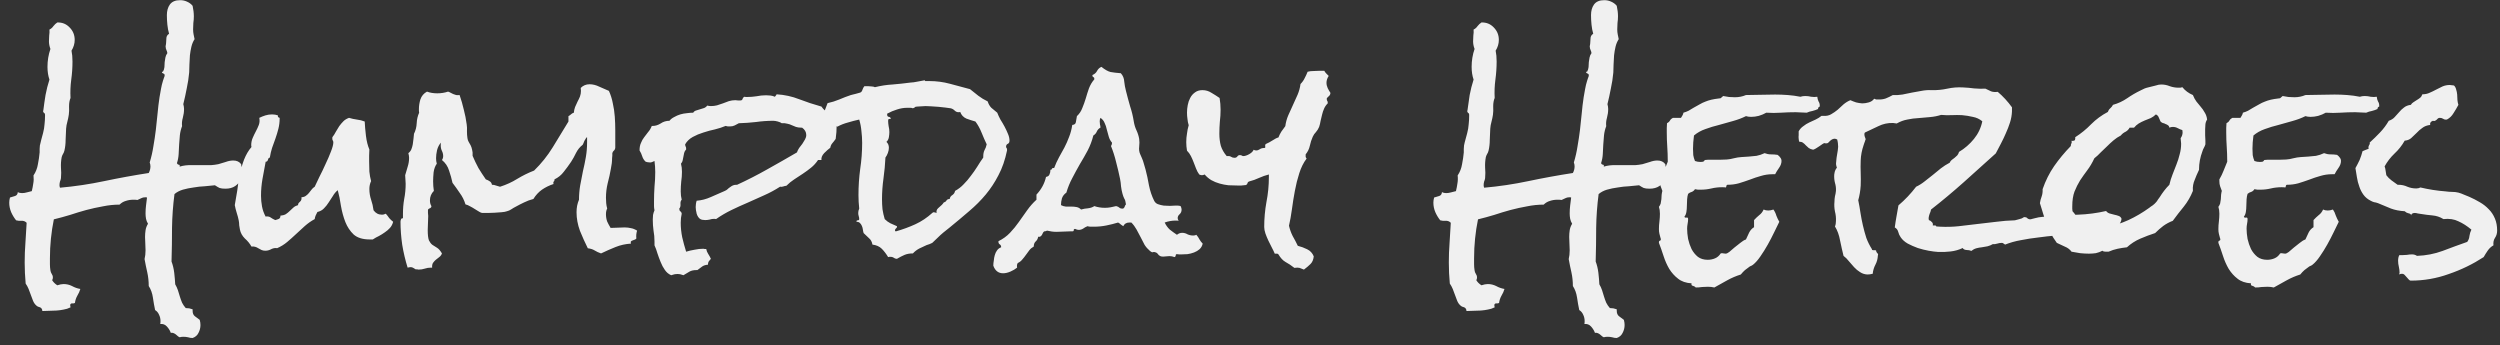 <svg width="239" height="33" viewBox="0 0 239 33" fill="none" xmlns="http://www.w3.org/2000/svg">
<rect x="0" y="0" width="239" height="33" fill="#333333" stroke="none"/>
<path d="M23.148 16.727V16.891C23.148 16.938 23.141 16.984 23.125 17.031C22.953 17.359 22.742 17.609 22.492 17.781C22.242 17.953 21.93 18.039 21.555 18.039C21.305 18.039 21.117 18.016 20.992 17.969C20.883 17.922 20.734 17.836 20.547 17.711C20.266 17.742 19.945 17.773 19.586 17.805C19.227 17.82 18.867 17.859 18.508 17.922C18.148 17.969 17.805 18.039 17.477 18.133C17.164 18.227 16.898 18.367 16.68 18.555C16.539 19.633 16.461 20.711 16.445 21.789C16.445 22.852 16.43 23.922 16.398 25C16.523 25.328 16.609 25.688 16.656 26.078C16.703 26.484 16.734 26.852 16.75 27.18C16.859 27.367 16.945 27.555 17.008 27.742C17.07 27.945 17.133 28.148 17.195 28.352C17.258 28.555 17.328 28.75 17.406 28.938C17.5 29.125 17.617 29.297 17.758 29.453C17.883 29.453 17.992 29.461 18.086 29.477C18.195 29.508 18.305 29.539 18.414 29.57V29.711C18.414 29.945 18.484 30.117 18.625 30.227C18.766 30.336 18.922 30.453 19.094 30.578C19.141 30.75 19.164 30.914 19.164 31.07C19.164 31.336 19.102 31.586 18.977 31.82C18.867 32.055 18.68 32.219 18.414 32.312C18.258 32.312 18.109 32.289 17.969 32.242C17.828 32.211 17.68 32.195 17.523 32.195C17.414 32.195 17.297 32.211 17.172 32.242C17.094 32.211 17.023 32.164 16.961 32.102C16.914 32.055 16.859 32.008 16.797 31.961C16.734 31.914 16.664 31.875 16.586 31.844C16.523 31.812 16.438 31.805 16.328 31.82C16.25 31.602 16.125 31.398 15.953 31.211C15.781 31.023 15.57 30.945 15.32 30.977C15.336 30.914 15.344 30.82 15.344 30.695C15.344 30.477 15.297 30.273 15.203 30.086C15.125 29.898 15 29.75 14.828 29.641C14.75 29.281 14.68 28.883 14.617 28.445C14.555 28.023 14.422 27.656 14.219 27.344C14.219 26.891 14.172 26.453 14.078 26.031C13.984 25.625 13.898 25.203 13.82 24.766C13.883 24.516 13.914 24.234 13.914 23.922C13.914 23.703 13.906 23.492 13.891 23.289C13.875 23.07 13.867 22.859 13.867 22.656C13.867 22.438 13.883 22.227 13.914 22.023C13.945 21.805 14.023 21.594 14.148 21.391C14.055 21.234 13.992 21.078 13.961 20.922C13.93 20.75 13.914 20.578 13.914 20.406C13.914 20.141 13.93 19.883 13.961 19.633L14.055 18.883C14.023 18.867 13.969 18.859 13.891 18.859C13.734 18.859 13.602 18.891 13.492 18.953L13.141 19.117C13.062 19.102 12.992 19.094 12.93 19.094H12.719C12.484 19.094 12.25 19.133 12.016 19.211C11.797 19.273 11.602 19.391 11.43 19.562C10.898 19.562 10.367 19.617 9.836 19.727C9.305 19.82 8.773 19.938 8.242 20.078C7.727 20.219 7.211 20.375 6.695 20.547C6.18 20.703 5.664 20.844 5.148 20.969C5.023 21.578 4.93 22.195 4.867 22.82C4.805 23.43 4.773 24.055 4.773 24.695V25.258C4.773 25.461 4.789 25.656 4.82 25.844C4.836 25.969 4.875 26.078 4.938 26.172C5.016 26.281 5.055 26.398 5.055 26.523C5.055 26.633 5.031 26.719 4.984 26.781C5.094 26.969 5.258 27.133 5.477 27.273C5.711 27.195 5.914 27.156 6.086 27.156C6.367 27.156 6.633 27.219 6.883 27.344C7.133 27.484 7.398 27.578 7.68 27.625C7.617 27.844 7.523 28.055 7.398 28.258C7.273 28.477 7.195 28.711 7.164 28.961C7.102 28.992 7.039 29.008 6.977 29.008C6.93 29.008 6.883 29.008 6.836 29.008C6.789 29.023 6.75 29.055 6.719 29.102C6.703 29.148 6.711 29.242 6.742 29.383C6.523 29.492 6.305 29.562 6.086 29.594C5.867 29.641 5.641 29.672 5.406 29.688C5.188 29.703 4.961 29.711 4.727 29.711C4.508 29.711 4.281 29.719 4.047 29.734C4.047 29.641 4.023 29.562 3.977 29.5C3.945 29.453 3.898 29.414 3.836 29.383C3.773 29.367 3.703 29.344 3.625 29.312C3.562 29.281 3.508 29.242 3.461 29.195C3.336 29.086 3.234 28.938 3.156 28.75C3.094 28.578 3.023 28.391 2.945 28.188C2.883 28 2.812 27.812 2.734 27.625C2.656 27.438 2.562 27.266 2.453 27.109C2.422 26.766 2.398 26.43 2.383 26.102C2.367 25.773 2.359 25.438 2.359 25.094C2.359 24.453 2.383 23.828 2.43 23.219C2.477 22.594 2.516 21.953 2.547 21.297C2.406 21.156 2.242 21.094 2.055 21.109C1.883 21.125 1.711 21.109 1.539 21.062C1.352 20.828 1.195 20.57 1.07 20.289C0.945 19.992 0.883 19.688 0.883 19.375C0.883 19.219 0.906 19.055 0.953 18.883C1.094 18.836 1.25 18.789 1.422 18.742C1.594 18.695 1.688 18.57 1.703 18.367C1.812 18.43 1.945 18.461 2.102 18.461C2.258 18.461 2.414 18.438 2.57 18.391C2.727 18.344 2.883 18.305 3.039 18.273C3.102 18.023 3.148 17.781 3.18 17.547C3.227 17.297 3.234 17.039 3.203 16.773C3.422 16.445 3.562 16.086 3.625 15.695C3.703 15.305 3.758 14.93 3.789 14.57V14.242C3.789 14.133 3.797 14.023 3.812 13.914C3.844 13.742 3.891 13.547 3.953 13.328C4.016 13.109 4.07 12.906 4.117 12.719C4.195 12.422 4.242 12.141 4.258 11.875C4.289 11.609 4.305 11.336 4.305 11.055V10.961C4.305 10.883 4.273 10.828 4.211 10.797C4.148 10.75 4.117 10.688 4.117 10.609L4.141 10.562C4.203 10.062 4.273 9.57 4.352 9.086C4.445 8.586 4.57 8.094 4.727 7.609C4.602 7.25 4.539 6.844 4.539 6.391C4.539 5.797 4.633 5.227 4.82 4.68C4.727 4.43 4.68 4.188 4.68 3.953C4.68 3.766 4.688 3.578 4.703 3.391C4.734 3.203 4.742 3.016 4.727 2.828C4.883 2.75 5.008 2.641 5.102 2.5C5.211 2.359 5.336 2.242 5.477 2.148C5.945 2.133 6.336 2.289 6.648 2.617C6.977 2.945 7.141 3.344 7.141 3.812C7.141 4.172 7.039 4.516 6.836 4.844C6.898 5.141 6.93 5.484 6.93 5.875C6.93 6.453 6.891 7.031 6.812 7.609C6.734 8.188 6.711 8.773 6.742 9.367C6.648 9.586 6.602 9.852 6.602 10.164C6.617 10.477 6.609 10.742 6.578 10.961C6.547 11.18 6.5 11.406 6.438 11.641C6.375 11.859 6.336 12.078 6.32 12.297C6.305 12.656 6.289 13.016 6.273 13.375C6.273 13.734 6.234 14.078 6.156 14.406C6.125 14.531 6.078 14.641 6.016 14.734C5.969 14.812 5.93 14.906 5.898 15.016C5.836 15.344 5.812 15.68 5.828 16.023C5.859 16.352 5.859 16.688 5.828 17.031C5.812 17.141 5.781 17.25 5.734 17.359C5.703 17.469 5.688 17.586 5.688 17.711C5.688 17.773 5.703 17.852 5.734 17.945C7.156 17.82 8.57 17.609 9.977 17.312C11.383 17.016 12.797 16.758 14.219 16.539C14.328 16.336 14.383 16.125 14.383 15.906C14.383 15.781 14.359 15.656 14.312 15.531C14.469 15.016 14.586 14.5 14.664 13.984C14.758 13.453 14.836 12.93 14.898 12.414C14.961 11.898 15.016 11.383 15.062 10.867C15.109 10.336 15.172 9.812 15.25 9.297L15.391 8.5C15.438 8.234 15.5 7.977 15.578 7.727C15.609 7.633 15.641 7.539 15.672 7.445C15.719 7.352 15.742 7.266 15.742 7.188C15.742 7.109 15.695 7.055 15.602 7.023C15.523 6.992 15.484 6.953 15.484 6.906C15.484 6.875 15.492 6.859 15.508 6.859C15.539 6.844 15.562 6.844 15.578 6.859C15.656 6.719 15.703 6.57 15.719 6.414C15.734 6.258 15.742 6.102 15.742 5.945C15.758 5.789 15.781 5.641 15.812 5.5C15.844 5.344 15.906 5.203 16 5.078C15.984 4.969 15.953 4.867 15.906 4.773C15.859 4.68 15.836 4.57 15.836 4.445C15.82 4.43 15.82 4.414 15.836 4.398C15.867 4.258 15.883 4.141 15.883 4.047C15.898 3.938 15.906 3.812 15.906 3.672C15.906 3.484 15.992 3.336 16.164 3.227C16.086 2.961 16.031 2.672 16 2.359C15.969 2.047 15.953 1.742 15.953 1.445C15.953 1.039 16.047 0.703 16.234 0.438C16.438 0.156 16.766 0.016 17.219 0.016C17.453 0.016 17.672 0.062 17.875 0.156C18.094 0.25 18.273 0.383 18.414 0.555C18.492 0.914 18.531 1.25 18.531 1.562C18.531 1.781 18.516 1.992 18.484 2.195C18.469 2.383 18.461 2.586 18.461 2.805C18.461 2.977 18.477 3.141 18.508 3.297C18.539 3.438 18.57 3.586 18.602 3.742C18.461 3.961 18.359 4.203 18.297 4.469C18.234 4.734 18.188 5.008 18.156 5.289C18.141 5.57 18.125 5.859 18.109 6.156C18.109 6.438 18.102 6.695 18.086 6.93C18.039 7.445 17.961 7.953 17.852 8.453C17.758 8.953 17.648 9.453 17.523 9.953C17.57 10.125 17.594 10.281 17.594 10.422C17.594 10.703 17.555 10.984 17.477 11.266C17.398 11.531 17.375 11.797 17.406 12.062C17.297 12.344 17.227 12.633 17.195 12.93C17.164 13.211 17.141 13.508 17.125 13.82L17.078 14.734C17.062 15.031 17.008 15.32 16.914 15.602C16.945 15.68 17 15.727 17.078 15.742C17.172 15.742 17.203 15.805 17.172 15.93C17.531 15.82 17.914 15.773 18.32 15.789C18.727 15.789 19.109 15.789 19.469 15.789C19.703 15.789 19.938 15.789 20.172 15.789C20.406 15.773 20.641 15.742 20.875 15.695C21.109 15.633 21.344 15.562 21.578 15.484C21.828 15.391 22.07 15.344 22.305 15.344C22.633 15.344 22.883 15.461 23.055 15.695C23.086 15.867 23.109 16.039 23.125 16.211C23.141 16.383 23.148 16.555 23.148 16.727ZM37.586 21.203C37.523 21.438 37.422 21.633 37.281 21.789C37.141 21.945 36.977 22.086 36.789 22.211C36.617 22.336 36.43 22.453 36.227 22.562C36.023 22.656 35.828 22.766 35.641 22.891H35.336C34.68 22.891 34.172 22.734 33.812 22.422C33.469 22.094 33.203 21.695 33.016 21.227C32.828 20.742 32.688 20.227 32.594 19.68C32.516 19.133 32.414 18.633 32.289 18.18C32.102 18.336 31.945 18.523 31.82 18.742C31.695 18.945 31.562 19.148 31.422 19.352C31.297 19.555 31.148 19.742 30.977 19.914C30.82 20.086 30.609 20.203 30.344 20.266C30.297 20.375 30.242 20.484 30.18 20.594C30.133 20.703 30.102 20.82 30.086 20.945C29.742 21.133 29.43 21.352 29.148 21.602C28.867 21.852 28.586 22.109 28.305 22.375C28.023 22.641 27.734 22.898 27.438 23.148C27.156 23.383 26.836 23.578 26.477 23.734C26.461 23.719 26.43 23.711 26.383 23.711C26.195 23.711 26.023 23.758 25.867 23.852C25.711 23.93 25.539 23.969 25.352 23.969C25.227 23.969 25.109 23.945 25 23.898C24.906 23.852 24.805 23.797 24.695 23.734C24.602 23.672 24.5 23.625 24.391 23.594C24.281 23.562 24.164 23.555 24.039 23.57C23.883 23.289 23.672 23.031 23.406 22.797C23.156 22.547 23 22.266 22.938 21.953C22.906 21.812 22.883 21.672 22.867 21.531C22.867 21.375 22.852 21.219 22.82 21.062C22.773 20.828 22.711 20.594 22.633 20.359C22.555 20.109 22.492 19.859 22.445 19.609C22.523 19.188 22.602 18.727 22.68 18.227C22.742 17.711 22.82 17.203 22.914 16.703C23.023 16.188 23.164 15.703 23.336 15.25C23.523 14.781 23.758 14.383 24.039 14.055L24.016 13.891C24.016 13.641 24.062 13.406 24.156 13.188C24.25 12.969 24.352 12.758 24.461 12.555C24.57 12.352 24.664 12.148 24.742 11.945C24.82 11.742 24.836 11.516 24.789 11.266C24.977 11.172 25.172 11.094 25.375 11.031C25.578 10.969 25.789 10.938 26.008 10.938C26.211 10.938 26.398 10.969 26.57 11.031C26.539 11.156 26.594 11.234 26.734 11.266V11.336C26.734 11.664 26.695 11.984 26.617 12.297C26.539 12.609 26.445 12.922 26.336 13.234C26.227 13.531 26.117 13.836 26.008 14.148C25.914 14.445 25.844 14.75 25.797 15.062C25.734 15.078 25.688 15.109 25.656 15.156C25.641 15.203 25.625 15.25 25.609 15.297C25.594 15.344 25.57 15.383 25.539 15.414C25.508 15.445 25.461 15.461 25.398 15.461C25.305 16.008 25.203 16.555 25.094 17.102C25 17.633 24.953 18.172 24.953 18.719C24.953 19.047 24.984 19.383 25.047 19.727C25.109 20.07 25.227 20.398 25.398 20.711L25.492 20.688C25.664 20.688 25.797 20.727 25.891 20.805C26 20.883 26.141 20.961 26.312 21.039C26.438 21.008 26.555 20.969 26.664 20.922C26.773 20.859 26.82 20.758 26.805 20.617C27.008 20.602 27.18 20.555 27.32 20.477C27.461 20.383 27.586 20.281 27.695 20.172L28.047 19.844C28.172 19.734 28.32 19.656 28.492 19.609C28.492 19.516 28.516 19.445 28.562 19.398L28.703 19.258C28.75 19.211 28.781 19.164 28.797 19.117C28.828 19.055 28.836 18.969 28.82 18.859C29.008 18.844 29.148 18.797 29.242 18.719C29.352 18.641 29.445 18.555 29.523 18.461C29.617 18.352 29.703 18.242 29.781 18.133C29.859 18.023 29.961 17.93 30.086 17.852C30.195 17.617 30.344 17.305 30.531 16.914C30.734 16.523 30.93 16.117 31.117 15.695C31.32 15.273 31.492 14.875 31.633 14.5C31.789 14.109 31.867 13.812 31.867 13.609C31.867 13.531 31.844 13.461 31.797 13.398C31.766 13.336 31.758 13.266 31.773 13.188V13.117C31.898 12.961 32.008 12.789 32.102 12.602C32.211 12.414 32.32 12.234 32.43 12.062C32.555 11.891 32.688 11.734 32.828 11.594C32.969 11.453 33.148 11.344 33.367 11.266C33.617 11.344 33.867 11.398 34.117 11.43C34.383 11.461 34.633 11.523 34.867 11.617C34.883 12.008 34.922 12.461 34.984 12.977C35.047 13.492 35.156 13.93 35.312 14.289C35.312 14.492 35.305 14.688 35.289 14.875C35.289 15.062 35.289 15.25 35.289 15.438C35.289 15.75 35.297 16.07 35.312 16.398C35.344 16.727 35.398 17.031 35.477 17.312C35.367 17.547 35.312 17.797 35.312 18.062C35.312 18.422 35.367 18.766 35.477 19.094C35.586 19.406 35.664 19.742 35.711 20.102C35.914 20.383 36.18 20.523 36.508 20.523C36.586 20.523 36.648 20.516 36.695 20.5C36.758 20.484 36.82 20.461 36.883 20.43C37.008 20.57 37.117 20.711 37.211 20.852C37.32 20.977 37.445 21.094 37.586 21.203ZM60.906 22.047C60.828 22.297 60.805 22.547 60.836 22.797C60.789 22.859 60.734 22.898 60.672 22.914C60.609 22.93 60.547 22.953 60.484 22.984C60.422 23 60.367 23.031 60.32 23.078C60.289 23.109 60.289 23.18 60.32 23.289C59.805 23.32 59.312 23.43 58.844 23.617C58.375 23.805 57.914 24.008 57.461 24.227C57.227 24.148 57.023 24.055 56.852 23.945C56.68 23.836 56.461 23.766 56.195 23.734C55.93 23.203 55.68 22.648 55.445 22.07C55.227 21.477 55.117 20.883 55.117 20.289C55.117 19.852 55.195 19.453 55.352 19.094C55.352 18.625 55.391 18.164 55.469 17.711C55.547 17.258 55.633 16.812 55.727 16.375C55.836 15.922 55.93 15.469 56.008 15.016C56.086 14.562 56.125 14.102 56.125 13.633V13.117C56.094 13.117 56.055 13.156 56.008 13.234C55.961 13.297 55.914 13.375 55.867 13.469C55.836 13.547 55.805 13.625 55.773 13.703C55.742 13.781 55.719 13.828 55.703 13.844C55.438 14.047 55.227 14.305 55.07 14.617C54.93 14.914 54.773 15.195 54.602 15.461C54.383 15.789 54.148 16.109 53.898 16.422C53.664 16.734 53.367 16.977 53.008 17.148V17.195C53.008 17.273 52.984 17.328 52.938 17.359C52.891 17.391 52.883 17.469 52.914 17.594C52.523 17.719 52.156 17.898 51.812 18.133C51.484 18.367 51.211 18.664 50.992 19.023C50.68 19.102 50.383 19.211 50.102 19.352C49.836 19.477 49.562 19.617 49.281 19.773C49.156 19.836 49.023 19.914 48.883 20.008C48.742 20.102 48.602 20.164 48.461 20.195C48.336 20.242 48.164 20.273 47.945 20.289C47.742 20.305 47.523 20.32 47.289 20.336C47.07 20.352 46.852 20.359 46.633 20.359H46.117C46.039 20.359 45.938 20.32 45.812 20.242C45.688 20.164 45.547 20.078 45.391 19.984C45.25 19.891 45.102 19.805 44.945 19.727C44.789 19.633 44.641 19.57 44.5 19.539C44.375 19.133 44.195 18.773 43.961 18.461C43.742 18.133 43.508 17.805 43.258 17.477C43.18 17.102 43.07 16.711 42.93 16.305C42.805 15.898 42.578 15.562 42.25 15.297C42.328 15.188 42.367 15.062 42.367 14.922C42.367 14.75 42.328 14.586 42.25 14.43C42.172 14.273 42.133 14.102 42.133 13.914C42.133 13.789 42.141 13.695 42.156 13.633C41.984 13.82 41.859 14.062 41.781 14.359C41.719 14.641 41.688 14.898 41.688 15.133C41.688 15.32 41.711 15.492 41.758 15.648C41.602 15.867 41.5 16.141 41.453 16.469C41.422 16.797 41.406 17.086 41.406 17.336C41.406 17.648 41.43 17.953 41.477 18.25C41.227 18.5 41.102 18.805 41.102 19.164C41.102 19.367 41.148 19.547 41.242 19.703C41.242 19.766 41.227 19.812 41.195 19.844C41.164 19.875 41.125 19.898 41.078 19.914C41.047 19.93 41.008 19.953 40.961 19.984C40.93 20 40.914 20.039 40.914 20.102C40.914 20.18 40.914 20.266 40.914 20.359C40.93 20.453 40.938 20.547 40.938 20.641C40.938 20.859 40.93 21.086 40.914 21.32C40.898 21.555 40.891 21.781 40.891 22C40.891 22.453 40.93 22.781 41.008 22.984C41.102 23.172 41.211 23.312 41.336 23.406C41.477 23.5 41.625 23.594 41.781 23.688C41.938 23.781 42.094 23.961 42.25 24.227C42.203 24.367 42.117 24.484 41.992 24.578C41.883 24.656 41.773 24.742 41.664 24.836C41.57 24.914 41.484 25.008 41.406 25.117C41.328 25.227 41.297 25.383 41.312 25.586H41.195C40.992 25.586 40.797 25.617 40.609 25.68C40.422 25.742 40.227 25.773 40.023 25.773C39.977 25.773 39.93 25.766 39.883 25.75C39.836 25.75 39.789 25.75 39.742 25.75L39.508 25.609C39.43 25.562 39.352 25.539 39.273 25.539C39.195 25.539 39.094 25.555 38.969 25.586C38.75 24.883 38.578 24.156 38.453 23.406C38.344 22.656 38.289 21.922 38.289 21.203C38.289 21.125 38.305 21.047 38.336 20.969C38.383 20.875 38.445 20.844 38.523 20.875V20.43C38.523 19.945 38.562 19.477 38.641 19.023C38.734 18.555 38.781 18.07 38.781 17.57C38.781 17.43 38.773 17.289 38.758 17.148C38.758 17.008 38.75 16.875 38.734 16.75C38.812 16.484 38.891 16.219 38.969 15.953C39.062 15.672 39.109 15.383 39.109 15.086C39.109 14.961 39.086 14.812 39.039 14.641C39.164 14.547 39.258 14.43 39.32 14.289C39.383 14.133 39.43 13.969 39.461 13.797C39.492 13.609 39.516 13.43 39.531 13.258C39.547 13.086 39.562 12.93 39.578 12.789C39.734 12.477 39.82 12.141 39.836 11.781C39.852 11.422 39.93 11.086 40.07 10.773C40.055 10.711 40.047 10.602 40.047 10.445C40.047 10.133 40.094 9.82 40.188 9.508C40.297 9.18 40.508 8.93 40.82 8.758C41.102 8.867 41.43 8.922 41.805 8.922C42.164 8.922 42.508 8.867 42.836 8.758C42.93 8.789 43.016 8.828 43.094 8.875C43.172 8.906 43.25 8.945 43.328 8.992C43.422 9.023 43.516 9.055 43.609 9.086C43.703 9.102 43.812 9.102 43.938 9.086C44.094 9.539 44.227 10 44.336 10.469C44.461 10.938 44.555 11.414 44.617 11.898C44.648 12.102 44.656 12.32 44.641 12.555C44.641 12.789 44.656 13.008 44.688 13.211C44.703 13.336 44.742 13.453 44.805 13.562C44.867 13.656 44.93 13.766 44.992 13.891C45.055 14.016 45.102 14.156 45.133 14.312C45.18 14.469 45.195 14.664 45.18 14.898C45.352 15.305 45.539 15.695 45.742 16.07C45.961 16.43 46.195 16.789 46.445 17.148C46.586 17.195 46.711 17.258 46.82 17.336C46.93 17.398 47 17.508 47.031 17.664C47.172 17.664 47.297 17.688 47.406 17.734L47.805 17.852C48.398 17.664 48.945 17.414 49.445 17.102C49.961 16.789 50.5 16.523 51.062 16.305C51.75 15.633 52.344 14.891 52.844 14.078C53.344 13.25 53.844 12.43 54.344 11.617V11.102C54.438 11.055 54.516 11 54.578 10.938C54.656 10.859 54.75 10.805 54.859 10.773C54.875 10.586 54.914 10.406 54.977 10.234C55.055 10.047 55.133 9.875 55.211 9.719C55.305 9.547 55.383 9.383 55.445 9.227C55.508 9.055 55.539 8.875 55.539 8.688C55.539 8.578 55.531 8.484 55.516 8.406C55.75 8.172 56.031 8.055 56.359 8.055C56.672 8.055 56.984 8.133 57.297 8.289C57.625 8.43 57.93 8.562 58.211 8.688C58.383 9.062 58.508 9.461 58.586 9.883C58.68 10.289 58.742 10.711 58.773 11.148C58.805 11.586 58.82 12.023 58.82 12.461V14.125C58.805 14.25 58.758 14.344 58.68 14.406C58.617 14.453 58.57 14.531 58.539 14.641V14.875C58.539 14.953 58.531 15.031 58.516 15.109C58.516 15.438 58.477 15.781 58.398 16.141C58.32 16.594 58.219 17.055 58.094 17.523C57.984 17.977 57.93 18.438 57.93 18.906C57.93 19.078 57.938 19.25 57.953 19.422C57.969 19.594 58 19.766 58.047 19.938C57.969 20.078 57.93 20.258 57.93 20.477C57.93 20.727 57.969 20.961 58.047 21.18C58.141 21.383 58.25 21.586 58.375 21.789C58.594 21.789 58.812 21.781 59.031 21.766C59.25 21.75 59.477 21.742 59.711 21.742C59.93 21.742 60.133 21.766 60.32 21.812C60.508 21.844 60.703 21.922 60.906 22.047ZM79.984 11.969C79.984 12.188 79.977 12.406 79.961 12.625C79.945 12.844 79.922 13.062 79.891 13.281C79.781 13.438 79.672 13.578 79.562 13.703C79.469 13.812 79.406 13.953 79.375 14.125C79.203 14.25 79.008 14.422 78.789 14.641C78.586 14.859 78.5 15.078 78.531 15.297H78.203C78.016 15.578 77.797 15.82 77.547 16.023C77.297 16.227 77.031 16.422 76.75 16.609L75.93 17.148C75.664 17.32 75.414 17.523 75.18 17.758C75.055 17.773 74.953 17.797 74.875 17.828C74.797 17.859 74.695 17.867 74.57 17.852C74.086 18.164 73.578 18.438 73.047 18.672C72.531 18.906 72.008 19.141 71.477 19.375C70.961 19.594 70.445 19.828 69.93 20.078C69.414 20.328 68.922 20.617 68.453 20.945C68.406 20.93 68.344 20.922 68.266 20.922C68.125 20.922 67.984 20.945 67.844 20.992C67.703 21.023 67.562 21.039 67.422 21.039C67.359 21.039 67.273 21.031 67.164 21.016C67.07 21 67 20.977 66.953 20.945C66.875 20.898 66.805 20.828 66.742 20.734C66.68 20.641 66.633 20.539 66.602 20.43C66.57 20.305 66.547 20.188 66.531 20.078C66.516 19.969 66.508 19.875 66.508 19.797C66.508 19.703 66.516 19.602 66.531 19.492C66.547 19.383 66.57 19.281 66.602 19.188C67.055 19.156 67.508 19.039 67.961 18.836C68.43 18.633 68.875 18.438 69.297 18.25C69.406 18.203 69.492 18.148 69.555 18.086C69.633 18.008 69.711 17.945 69.789 17.898C69.867 17.836 69.953 17.781 70.047 17.734C70.141 17.688 70.258 17.664 70.398 17.664H70.469C71.453 17.211 72.414 16.719 73.352 16.188C74.305 15.656 75.25 15.117 76.188 14.57C76.234 14.43 76.305 14.289 76.398 14.148C76.508 14.008 76.609 13.875 76.703 13.75C76.797 13.609 76.883 13.469 76.961 13.328C77.039 13.188 77.078 13.047 77.078 12.906C77.078 12.625 76.945 12.391 76.68 12.203H76.586C76.398 12.203 76.234 12.18 76.094 12.133C75.953 12.07 75.82 12.016 75.695 11.969C75.57 11.906 75.43 11.859 75.273 11.828C75.117 11.781 74.938 11.766 74.734 11.781C74.656 11.719 74.531 11.664 74.359 11.617C74.188 11.57 74.047 11.547 73.938 11.547C73.375 11.547 72.82 11.586 72.273 11.664C71.727 11.727 71.18 11.766 70.633 11.781C70.492 11.859 70.359 11.93 70.234 11.992C70.109 12.055 69.961 12.086 69.789 12.086C69.711 12.086 69.641 12.086 69.578 12.086C69.516 12.07 69.445 12.055 69.367 12.039C69.07 12.164 68.734 12.273 68.359 12.367C67.984 12.445 67.609 12.547 67.234 12.672C66.875 12.781 66.539 12.922 66.227 13.094C65.914 13.266 65.672 13.5 65.5 13.797C65.5 13.875 65.516 13.945 65.547 14.008C65.578 14.055 65.594 14.117 65.594 14.195V14.289C65.5 14.383 65.438 14.492 65.406 14.617C65.375 14.727 65.352 14.844 65.336 14.969C65.32 15.078 65.297 15.195 65.266 15.32C65.25 15.43 65.195 15.539 65.102 15.648C65.164 15.883 65.195 16.141 65.195 16.422C65.195 16.734 65.172 17.047 65.125 17.359C65.094 17.672 65.078 17.984 65.078 18.297C65.078 18.594 65.109 18.859 65.172 19.094C65.078 19.188 65.039 19.328 65.055 19.516C65.07 19.703 65.031 19.844 64.938 19.938C64.938 20.062 64.969 20.148 65.031 20.195C65.109 20.242 65.156 20.32 65.172 20.43C65.109 20.695 65.078 20.984 65.078 21.297C65.078 21.75 65.125 22.211 65.219 22.68C65.328 23.148 65.453 23.609 65.594 24.062C65.844 23.984 66.109 23.922 66.391 23.875C66.688 23.812 66.969 23.781 67.234 23.781C67.281 23.781 67.328 23.789 67.375 23.805C67.422 23.805 67.469 23.805 67.516 23.805C67.547 23.977 67.609 24.133 67.703 24.273C67.797 24.414 67.883 24.57 67.961 24.742C67.883 24.852 67.812 24.938 67.75 25C67.703 25.078 67.68 25.18 67.68 25.305C67.461 25.32 67.281 25.375 67.141 25.469C67 25.578 66.844 25.695 66.672 25.82H66.578C66.312 25.82 66.094 25.867 65.922 25.961C65.75 26.07 65.555 26.188 65.336 26.312C65.148 26.234 64.961 26.195 64.773 26.195C64.57 26.195 64.367 26.234 64.164 26.312C63.914 26.203 63.711 26.031 63.555 25.797C63.398 25.578 63.266 25.328 63.156 25.047C63.047 24.781 62.945 24.508 62.852 24.227C62.773 23.945 62.68 23.688 62.57 23.453V23.078C62.57 22.719 62.539 22.375 62.477 22.047C62.43 21.703 62.406 21.352 62.406 20.992C62.406 20.852 62.414 20.703 62.43 20.547C62.461 20.391 62.508 20.242 62.57 20.102C62.539 19.961 62.523 19.828 62.523 19.703V19.258C62.523 18.789 62.539 18.32 62.57 17.852C62.617 17.383 62.641 16.914 62.641 16.445C62.641 16.102 62.617 15.75 62.57 15.391C62.492 15.422 62.422 15.453 62.359 15.484C62.297 15.516 62.227 15.531 62.148 15.531C62.07 15.531 61.992 15.523 61.914 15.508C61.852 15.492 61.789 15.477 61.727 15.461C61.57 15.32 61.461 15.148 61.398 14.945C61.336 14.742 61.25 14.555 61.141 14.383C61.141 14.086 61.188 13.844 61.281 13.656C61.359 13.453 61.461 13.273 61.586 13.117C61.711 12.945 61.836 12.781 61.961 12.625C62.102 12.469 62.219 12.273 62.312 12.039H62.406C62.656 12.039 62.906 11.961 63.156 11.805C63.406 11.633 63.688 11.547 64 11.547C64.109 11.406 64.258 11.289 64.445 11.195C64.633 11.086 64.828 11 65.031 10.938C65.25 10.875 65.461 10.836 65.664 10.82C65.883 10.789 66.086 10.773 66.273 10.773C66.336 10.664 66.43 10.594 66.555 10.562C66.68 10.516 66.805 10.477 66.93 10.445C67.07 10.398 67.195 10.359 67.305 10.328C67.43 10.281 67.531 10.203 67.609 10.094C67.734 10.125 67.852 10.141 67.961 10.141C68.164 10.141 68.359 10.117 68.547 10.07C68.734 10.008 68.922 9.945 69.109 9.883C69.297 9.805 69.484 9.734 69.672 9.672C69.875 9.609 70.086 9.578 70.305 9.578C70.383 9.578 70.461 9.586 70.539 9.602C70.617 9.602 70.695 9.602 70.773 9.602C70.898 9.602 70.969 9.555 70.984 9.461C71.016 9.367 71.07 9.297 71.148 9.25C71.195 9.266 71.281 9.273 71.406 9.273C71.719 9.273 72.023 9.25 72.32 9.203C72.617 9.141 72.922 9.109 73.234 9.109C73.375 9.109 73.516 9.117 73.656 9.133C73.797 9.148 73.938 9.188 74.078 9.25C74.109 9.203 74.141 9.164 74.172 9.133C74.203 9.102 74.227 9.062 74.242 9.016C75.008 9.062 75.727 9.219 76.398 9.484C77.086 9.75 77.797 9.984 78.531 10.188C78.625 10.328 78.734 10.453 78.859 10.562L79.258 10.891C79.398 11 79.531 11.109 79.656 11.219C79.781 11.328 79.891 11.461 79.984 11.617V11.969ZM96.508 13.445C96.508 13.602 96.453 13.703 96.344 13.75C96.234 13.797 96.18 13.891 96.18 14.031C96.18 14.078 96.195 14.117 96.227 14.148C96.258 14.18 96.273 14.227 96.273 14.289V14.383C96.086 15.289 95.812 16.078 95.453 16.75C95.109 17.422 94.703 18.039 94.234 18.602C93.766 19.164 93.234 19.695 92.641 20.195C92.062 20.695 91.438 21.219 90.766 21.766C90.578 21.922 90.383 22.078 90.18 22.234C89.992 22.391 89.812 22.555 89.641 22.727L89.125 23.219C89.109 23.234 89.023 23.273 88.867 23.336C88.711 23.383 88.617 23.414 88.586 23.43C88.367 23.523 88.133 23.633 87.883 23.758C87.648 23.883 87.445 24.039 87.273 24.227C86.961 24.227 86.695 24.273 86.477 24.367C86.258 24.461 86.016 24.586 85.75 24.742C85.672 24.742 85.602 24.727 85.539 24.695C85.492 24.664 85.438 24.633 85.375 24.602C85.312 24.57 85.242 24.555 85.164 24.555C85.102 24.539 85.016 24.547 84.906 24.578C84.719 24.266 84.516 24 84.297 23.781C84.078 23.562 83.781 23.43 83.406 23.383C83.359 23.117 83.25 22.914 83.078 22.773C82.906 22.617 82.734 22.453 82.562 22.281C82.531 22.188 82.508 22.078 82.492 21.953C82.477 21.828 82.445 21.711 82.398 21.602C82.352 21.492 82.289 21.398 82.211 21.32C82.133 21.242 82.023 21.203 81.883 21.203C81.867 21.109 81.906 21.062 82 21.062C82.094 21.062 82.141 21.023 82.141 20.945C82.141 20.852 82.125 20.758 82.094 20.664C82.062 20.57 82.047 20.469 82.047 20.359C82.047 20.281 82.055 20.211 82.07 20.148C82.086 20.086 82.109 20.016 82.141 19.938C82.094 19.516 82.07 19.086 82.07 18.648C82.07 17.805 82.125 16.977 82.234 16.164C82.359 15.336 82.422 14.5 82.422 13.656C82.422 13.281 82.398 12.906 82.352 12.531C82.32 12.156 82.25 11.789 82.141 11.43C81.781 11.508 81.422 11.602 81.062 11.711C80.703 11.805 80.367 11.938 80.055 12.109C79.883 12 79.703 11.938 79.516 11.922C79.312 11.891 79.117 11.844 78.93 11.781C78.82 11.562 78.766 11.336 78.766 11.102C78.766 10.883 78.805 10.672 78.883 10.469L79.117 9.859C79.492 9.781 79.867 9.664 80.242 9.508C80.602 9.352 80.969 9.211 81.344 9.086C81.469 9.055 81.625 9.016 81.812 8.969C82.016 8.922 82.156 8.883 82.234 8.852C82.344 8.805 82.414 8.719 82.445 8.594C82.492 8.453 82.555 8.336 82.633 8.242H83.031C83.125 8.242 83.227 8.25 83.336 8.266C83.445 8.266 83.547 8.289 83.641 8.336C84.203 8.195 84.766 8.109 85.328 8.078C85.891 8.031 86.469 7.969 87.062 7.891C87.125 7.891 87.219 7.883 87.344 7.867L87.742 7.797C87.883 7.766 88.008 7.742 88.117 7.727C88.242 7.695 88.328 7.68 88.375 7.68C88.422 7.68 88.445 7.703 88.445 7.75H88.844C89.516 7.75 90.172 7.836 90.812 8.008L92.734 8.523C93 8.742 93.266 8.953 93.531 9.156C93.797 9.359 94.094 9.539 94.422 9.695C94.5 9.945 94.617 10.148 94.773 10.305C94.945 10.445 95.133 10.602 95.336 10.773C95.414 10.977 95.516 11.195 95.641 11.43C95.781 11.648 95.914 11.875 96.039 12.109C96.164 12.344 96.273 12.578 96.367 12.812C96.461 13.031 96.508 13.242 96.508 13.445ZM94.328 13.797C94.156 13.438 93.992 13.062 93.836 12.672C93.68 12.281 93.484 11.93 93.25 11.617C92.969 11.539 92.68 11.445 92.383 11.336C92.102 11.211 91.906 11 91.797 10.703C91.766 10.719 91.711 10.727 91.633 10.727C91.492 10.727 91.367 10.672 91.258 10.562C91.148 10.453 91.023 10.383 90.883 10.352C90.758 10.336 90.586 10.312 90.367 10.281C90.164 10.25 89.945 10.227 89.711 10.211C89.477 10.195 89.242 10.18 89.008 10.164C88.789 10.148 88.617 10.141 88.492 10.141C88.367 10.141 88.234 10.148 88.094 10.164C87.969 10.164 87.836 10.172 87.695 10.188C87.57 10.188 87.492 10.211 87.461 10.258C87.43 10.289 87.367 10.32 87.273 10.352C87.195 10.32 87.109 10.305 87.016 10.305H86.734C86.406 10.305 86.078 10.359 85.75 10.469C85.438 10.562 85.125 10.695 84.812 10.867V10.961C84.812 11.086 84.867 11.156 84.977 11.172C85.086 11.188 85.148 11.25 85.164 11.359C85.086 11.359 85.023 11.367 84.977 11.383C84.93 11.383 84.906 11.438 84.906 11.547C84.906 11.703 84.922 11.875 84.953 12.062C85 12.25 85.023 12.438 85.023 12.625C85.023 12.766 85.008 12.93 84.977 13.117C84.945 13.305 84.867 13.453 84.742 13.562C84.898 13.703 84.977 13.891 84.977 14.125C84.977 14.281 84.945 14.445 84.883 14.617C84.82 14.789 84.742 14.938 84.648 15.062C84.617 15.719 84.555 16.383 84.461 17.055C84.367 17.727 84.32 18.391 84.32 19.047C84.32 19.375 84.336 19.695 84.367 20.008C84.414 20.32 84.484 20.633 84.578 20.945C84.75 21.117 84.93 21.25 85.117 21.344C85.32 21.438 85.531 21.531 85.75 21.625V21.695C85.75 21.742 85.719 21.789 85.656 21.836C85.594 21.883 85.562 21.945 85.562 22.023C85.562 22.086 85.594 22.117 85.656 22.117C86.312 21.93 86.93 21.703 87.508 21.438C88.086 21.172 88.625 20.812 89.125 20.359C89.172 20.312 89.219 20.289 89.266 20.289C89.297 20.289 89.336 20.297 89.383 20.312C89.445 20.328 89.5 20.344 89.547 20.359L89.523 20.266C89.523 20.172 89.547 20.086 89.594 20.008C89.656 19.93 89.727 19.859 89.805 19.797L90.039 19.586C90.117 19.508 90.18 19.43 90.227 19.352C90.352 19.32 90.438 19.258 90.484 19.164C90.547 19.07 90.648 19.023 90.789 19.023C90.82 18.852 90.906 18.727 91.047 18.648C91.188 18.555 91.273 18.422 91.305 18.25C91.617 18.078 91.891 17.867 92.125 17.617C92.375 17.367 92.602 17.102 92.805 16.82C93.023 16.539 93.227 16.25 93.414 15.953C93.602 15.641 93.797 15.344 94 15.062V14.969C94 14.719 94.039 14.516 94.117 14.359C94.211 14.203 94.281 14.016 94.328 13.797ZM114.977 23.289C114.93 23.508 114.828 23.688 114.672 23.828C114.531 23.953 114.359 24.055 114.156 24.133C113.953 24.211 113.742 24.266 113.523 24.297C113.32 24.312 113.133 24.32 112.961 24.32C112.883 24.32 112.805 24.32 112.727 24.32C112.664 24.305 112.594 24.297 112.516 24.297C112.438 24.297 112.398 24.336 112.398 24.414C112.398 24.492 112.359 24.547 112.281 24.578C112.203 24.547 112.125 24.523 112.047 24.508C111.969 24.492 111.891 24.484 111.812 24.484C111.703 24.484 111.594 24.492 111.484 24.508C111.391 24.523 111.297 24.531 111.203 24.531C111.078 24.531 110.984 24.516 110.922 24.484C110.875 24.453 110.828 24.422 110.781 24.391C110.75 24.344 110.711 24.297 110.664 24.25C110.633 24.203 110.578 24.164 110.5 24.133C110.391 24.086 110.297 24.078 110.219 24.109C110.156 24.141 110.055 24.094 109.914 23.969C109.727 23.812 109.562 23.625 109.422 23.406C109.297 23.172 109.172 22.93 109.047 22.68C108.922 22.43 108.789 22.18 108.648 21.93C108.508 21.68 108.344 21.461 108.156 21.273H107.969C107.688 21.273 107.492 21.391 107.383 21.625C107.305 21.578 107.227 21.523 107.148 21.461C107.07 21.383 106.984 21.32 106.891 21.273C106.531 21.383 106.156 21.477 105.766 21.555C105.375 21.633 104.984 21.672 104.594 21.672H104.266C104.172 21.672 104.07 21.656 103.961 21.625C103.805 21.688 103.664 21.766 103.539 21.859C103.414 21.938 103.273 21.977 103.117 21.977C103.023 21.977 102.914 21.945 102.789 21.883C102.695 21.883 102.648 21.922 102.648 22C102.664 22.078 102.617 22.117 102.508 22.117H102.297C102.078 22.117 101.859 22.125 101.641 22.141C101.438 22.156 101.227 22.164 101.008 22.164C100.711 22.164 100.406 22.125 100.094 22.047C100.016 22.094 99.93 22.117 99.836 22.117C99.773 22.148 99.727 22.203 99.695 22.281C99.664 22.344 99.633 22.406 99.602 22.469C99.57 22.516 99.523 22.562 99.461 22.609C99.414 22.641 99.344 22.648 99.25 22.633C99.219 22.82 99.141 22.969 99.016 23.078C98.891 23.188 98.828 23.352 98.828 23.57C98.656 23.664 98.516 23.781 98.406 23.922C98.297 24.062 98.188 24.211 98.078 24.367C97.969 24.523 97.852 24.672 97.727 24.812C97.617 24.953 97.477 25.062 97.305 25.141C97.227 25.234 97.203 25.383 97.234 25.586C97.062 25.727 96.852 25.852 96.602 25.961C96.352 26.07 96.117 26.125 95.898 26.125C95.445 26.125 95.133 25.883 94.961 25.398C94.961 25.242 94.977 25.078 95.008 24.906C95.023 24.719 95.055 24.547 95.102 24.391C95.148 24.219 95.219 24.07 95.312 23.945C95.406 23.805 95.539 23.703 95.711 23.641C95.711 23.5 95.664 23.406 95.57 23.359C95.477 23.297 95.438 23.195 95.453 23.055C95.875 22.852 96.242 22.586 96.555 22.258C96.867 21.93 97.148 21.586 97.398 21.227C97.664 20.852 97.93 20.477 98.195 20.102C98.461 19.727 98.758 19.391 99.086 19.094V18.602C99.555 18.102 99.859 17.539 100 16.914C100.172 16.883 100.281 16.805 100.328 16.68C100.391 16.555 100.422 16.406 100.422 16.234C100.5 16.234 100.547 16.203 100.562 16.141C100.594 16.062 100.664 16.039 100.773 16.07C100.914 15.695 101.07 15.352 101.242 15.039C101.414 14.727 101.586 14.414 101.758 14.102C101.93 13.773 102.078 13.438 102.203 13.094C102.344 12.75 102.445 12.367 102.508 11.945C102.727 11.93 102.844 11.828 102.859 11.641C102.891 11.438 102.922 11.258 102.953 11.102C103.188 10.883 103.359 10.625 103.469 10.328C103.594 10.031 103.703 9.727 103.797 9.414C103.891 9.086 103.992 8.766 104.102 8.453C104.227 8.125 104.398 7.836 104.617 7.586V7.516C104.617 7.438 104.586 7.391 104.523 7.375C104.461 7.344 104.43 7.289 104.43 7.211C104.445 7.195 104.453 7.18 104.453 7.164C104.641 7.086 104.781 6.961 104.875 6.789C104.969 6.602 105.109 6.469 105.297 6.391C105.625 6.656 105.914 6.82 106.164 6.883C106.414 6.93 106.742 6.969 107.148 7C107.352 7.219 107.461 7.484 107.477 7.797C107.508 8.094 107.562 8.391 107.641 8.688C107.766 9.188 107.898 9.68 108.039 10.164C108.195 10.633 108.312 11.117 108.391 11.617C108.438 11.914 108.523 12.195 108.648 12.461C108.773 12.727 108.859 13 108.906 13.281C108.938 13.5 108.938 13.75 108.906 14.031C108.875 14.297 108.906 14.531 109 14.734L109.164 15.109C109.242 15.281 109.305 15.461 109.352 15.648C109.414 15.836 109.469 16.023 109.516 16.211C109.641 16.68 109.75 17.188 109.844 17.734C109.953 18.266 110.117 18.75 110.336 19.188C110.414 19.344 110.531 19.453 110.688 19.516C110.859 19.578 111.047 19.625 111.25 19.656C111.453 19.672 111.648 19.68 111.836 19.68C112.039 19.664 112.211 19.656 112.352 19.656H112.586C112.68 19.656 112.773 19.672 112.867 19.703C112.93 19.828 112.961 19.938 112.961 20.031C112.961 20.219 112.898 20.367 112.773 20.477C112.648 20.586 112.586 20.711 112.586 20.852C112.586 20.93 112.617 21.016 112.68 21.109C112.617 21.094 112.523 21.086 112.398 21.086C112.039 21.086 111.688 21.148 111.344 21.273C111.469 21.539 111.633 21.766 111.836 21.953C112.055 22.125 112.281 22.289 112.516 22.445C112.672 22.32 112.836 22.258 113.008 22.258C113.195 22.258 113.367 22.305 113.523 22.398C113.695 22.477 113.875 22.516 114.062 22.516C114.203 22.516 114.305 22.492 114.367 22.445C114.492 22.586 114.594 22.734 114.672 22.891C114.75 23.031 114.852 23.164 114.977 23.289ZM107.641 19.539C107.609 19.273 107.555 19.086 107.477 18.977C107.414 18.852 107.359 18.703 107.312 18.531C107.25 18.312 107.203 18.078 107.172 17.828C107.156 17.578 107.125 17.336 107.078 17.102C106.969 16.57 106.844 16.039 106.703 15.508C106.578 14.977 106.414 14.461 106.211 13.961C106.273 13.867 106.305 13.781 106.305 13.703V13.633C106.164 13.477 106.062 13.289 106 13.07C105.938 12.836 105.875 12.609 105.812 12.391C105.766 12.156 105.695 11.945 105.602 11.758C105.523 11.555 105.391 11.391 105.203 11.266C105.156 11.359 105.133 11.469 105.133 11.594C105.133 11.703 105.141 11.805 105.156 11.898C105.188 11.992 105.203 12.094 105.203 12.203C105.047 12.281 104.93 12.406 104.852 12.578C104.789 12.734 104.68 12.859 104.523 12.953C104.398 13.453 104.219 13.93 103.984 14.383C103.75 14.82 103.5 15.258 103.234 15.695C102.984 16.133 102.742 16.578 102.508 17.031C102.273 17.469 102.086 17.93 101.945 18.414C101.742 18.555 101.602 18.734 101.523 18.953C101.461 19.172 101.43 19.391 101.43 19.609C101.57 19.688 101.727 19.734 101.898 19.75C102.086 19.75 102.266 19.75 102.438 19.75C102.609 19.75 102.773 19.766 102.93 19.797C103.086 19.828 103.227 19.906 103.352 20.031C103.555 19.969 103.773 19.93 104.008 19.914C104.258 19.883 104.461 19.812 104.617 19.703C104.93 19.812 105.266 19.867 105.625 19.867C105.812 19.867 105.992 19.852 106.164 19.82C106.352 19.789 106.531 19.75 106.703 19.703C106.844 19.734 106.953 19.789 107.031 19.867C107.109 19.93 107.227 19.953 107.383 19.938C107.461 19.875 107.508 19.812 107.523 19.75C107.539 19.672 107.578 19.602 107.641 19.539ZM127.188 8.875C127.188 9.016 127.125 9.133 127 9.227C126.891 9.32 126.836 9.391 126.836 9.438C126.836 9.531 126.852 9.602 126.883 9.648C126.914 9.68 126.93 9.719 126.93 9.766V9.883C126.773 10.039 126.656 10.211 126.578 10.398C126.5 10.57 126.438 10.758 126.391 10.961C126.344 11.148 126.297 11.344 126.25 11.547C126.219 11.75 126.172 11.945 126.109 12.133C126.031 12.32 125.93 12.484 125.805 12.625C125.68 12.75 125.578 12.898 125.5 13.07C125.375 13.352 125.281 13.641 125.219 13.938C125.156 14.234 125.023 14.508 124.82 14.758V14.875C124.805 14.984 124.836 15.078 124.914 15.156C124.617 15.547 124.383 16.016 124.211 16.562C124.039 17.094 123.898 17.656 123.789 18.25C123.68 18.828 123.586 19.414 123.508 20.008C123.43 20.586 123.336 21.109 123.227 21.578C123.305 21.922 123.422 22.25 123.578 22.562C123.75 22.859 123.914 23.172 124.07 23.5C124.383 23.578 124.68 23.688 124.961 23.828C125.258 23.969 125.469 24.195 125.594 24.508C125.562 24.82 125.461 25.062 125.289 25.234C125.117 25.406 124.906 25.586 124.656 25.773C124.484 25.711 124.344 25.656 124.234 25.609C124.125 25.578 123.961 25.578 123.742 25.609C123.445 25.375 123.164 25.188 122.898 25.047C122.648 24.906 122.422 24.664 122.219 24.32C122.188 24.273 122.141 24.25 122.078 24.25H121.867C121.789 24.062 121.695 23.867 121.586 23.664C121.477 23.445 121.367 23.227 121.258 23.008C121.148 22.773 121.055 22.547 120.977 22.328C120.898 22.094 120.859 21.883 120.859 21.695C120.859 20.898 120.93 20.109 121.07 19.328C121.227 18.531 121.305 17.727 121.305 16.914V16.68C120.992 16.758 120.68 16.867 120.367 17.008C120.07 17.148 119.766 17.258 119.453 17.336C119.344 17.367 119.281 17.422 119.266 17.5C119.25 17.578 119.203 17.641 119.125 17.688C118.969 17.703 118.82 17.719 118.68 17.734C118.539 17.734 118.406 17.734 118.281 17.734C118.016 17.734 117.734 17.727 117.438 17.711C117.156 17.68 116.875 17.625 116.594 17.547C116.312 17.469 116.047 17.359 115.797 17.219C115.562 17.078 115.352 16.898 115.164 16.68C115.133 16.695 115.094 16.711 115.047 16.727C115 16.742 114.953 16.75 114.906 16.75C114.859 16.75 114.812 16.742 114.766 16.727C114.719 16.711 114.68 16.695 114.648 16.68C114.523 16.508 114.422 16.32 114.344 16.117L114.109 15.508C114.031 15.305 113.945 15.109 113.852 14.922C113.758 14.734 113.633 14.562 113.477 14.406C113.43 14.125 113.406 13.852 113.406 13.586C113.406 13.305 113.43 13.031 113.477 12.766C113.508 12.5 113.562 12.234 113.641 11.969C113.578 11.781 113.539 11.586 113.523 11.383C113.492 11.18 113.477 10.977 113.477 10.773C113.477 10.539 113.5 10.297 113.547 10.047C113.594 9.797 113.672 9.57 113.781 9.367C113.891 9.148 114.047 8.969 114.25 8.828C114.438 8.688 114.672 8.617 114.953 8.617C115.266 8.617 115.555 8.703 115.82 8.875C116.086 9.031 116.344 9.195 116.594 9.367C116.625 9.555 116.648 9.742 116.664 9.93C116.68 10.102 116.688 10.289 116.688 10.492C116.688 10.867 116.664 11.25 116.617 11.641C116.586 12.016 116.57 12.398 116.57 12.789C116.57 13.195 116.617 13.578 116.711 13.938C116.82 14.281 117.008 14.609 117.273 14.922H117.367C117.492 14.906 117.602 14.93 117.695 14.992C117.789 15.055 117.898 15.086 118.023 15.086C118.133 15.086 118.219 15.047 118.281 14.969C118.344 14.875 118.422 14.828 118.516 14.828C118.609 14.828 118.68 14.844 118.727 14.875C118.773 14.906 118.812 14.922 118.844 14.922C119.016 14.922 119.211 14.859 119.43 14.734C119.648 14.609 119.789 14.469 119.852 14.312C119.914 14.359 119.992 14.383 120.086 14.383C120.211 14.383 120.328 14.344 120.438 14.266C120.547 14.188 120.688 14.148 120.859 14.148C120.953 14.148 120.984 14.094 120.953 13.984C120.938 13.859 120.969 13.781 121.047 13.75C121.234 13.672 121.438 13.562 121.656 13.422C121.891 13.266 122.078 13.172 122.219 13.141C122.297 12.938 122.391 12.75 122.5 12.578C122.625 12.391 122.75 12.219 122.875 12.062C122.922 11.703 123.016 11.359 123.156 11.031C123.297 10.703 123.445 10.375 123.602 10.047C123.758 9.719 123.906 9.391 124.047 9.062C124.188 8.734 124.281 8.391 124.328 8.031C124.5 7.859 124.633 7.672 124.727 7.469C124.836 7.266 124.93 7.062 125.008 6.859C125.164 6.812 125.359 6.789 125.594 6.789C125.828 6.773 126.031 6.766 126.203 6.766H126.602C126.648 6.859 126.711 6.945 126.789 7.023L127.023 7.258C126.883 7.477 126.812 7.695 126.812 7.914C126.812 8.086 126.852 8.258 126.93 8.43C127.008 8.586 127.094 8.734 127.188 8.875ZM159.297 16.727V16.891C159.297 16.938 159.289 16.984 159.273 17.031C159.102 17.359 158.891 17.609 158.641 17.781C158.391 17.953 158.078 18.039 157.703 18.039C157.453 18.039 157.266 18.016 157.141 17.969C157.031 17.922 156.883 17.836 156.695 17.711C156.414 17.742 156.094 17.773 155.734 17.805C155.375 17.82 155.016 17.859 154.656 17.922C154.297 17.969 153.953 18.039 153.625 18.133C153.312 18.227 153.047 18.367 152.828 18.555C152.688 19.633 152.609 20.711 152.594 21.789C152.594 22.852 152.578 23.922 152.547 25C152.672 25.328 152.758 25.688 152.805 26.078C152.852 26.484 152.883 26.852 152.898 27.18C153.008 27.367 153.094 27.555 153.156 27.742C153.219 27.945 153.281 28.148 153.344 28.352C153.406 28.555 153.477 28.75 153.555 28.938C153.648 29.125 153.766 29.297 153.906 29.453C154.031 29.453 154.141 29.461 154.234 29.477C154.344 29.508 154.453 29.539 154.562 29.57V29.711C154.562 29.945 154.633 30.117 154.773 30.227C154.914 30.336 155.07 30.453 155.242 30.578C155.289 30.75 155.312 30.914 155.312 31.07C155.312 31.336 155.25 31.586 155.125 31.82C155.016 32.055 154.828 32.219 154.562 32.312C154.406 32.312 154.258 32.289 154.117 32.242C153.977 32.211 153.828 32.195 153.672 32.195C153.562 32.195 153.445 32.211 153.32 32.242C153.242 32.211 153.172 32.164 153.109 32.102C153.062 32.055 153.008 32.008 152.945 31.961C152.883 31.914 152.812 31.875 152.734 31.844C152.672 31.812 152.586 31.805 152.477 31.82C152.398 31.602 152.273 31.398 152.102 31.211C151.93 31.023 151.719 30.945 151.469 30.977C151.484 30.914 151.492 30.82 151.492 30.695C151.492 30.477 151.445 30.273 151.352 30.086C151.273 29.898 151.148 29.75 150.977 29.641C150.898 29.281 150.828 28.883 150.766 28.445C150.703 28.023 150.57 27.656 150.367 27.344C150.367 26.891 150.32 26.453 150.227 26.031C150.133 25.625 150.047 25.203 149.969 24.766C150.031 24.516 150.062 24.234 150.062 23.922C150.062 23.703 150.055 23.492 150.039 23.289C150.023 23.07 150.016 22.859 150.016 22.656C150.016 22.438 150.031 22.227 150.062 22.023C150.094 21.805 150.172 21.594 150.297 21.391C150.203 21.234 150.141 21.078 150.109 20.922C150.078 20.75 150.062 20.578 150.062 20.406C150.062 20.141 150.078 19.883 150.109 19.633L150.203 18.883C150.172 18.867 150.117 18.859 150.039 18.859C149.883 18.859 149.75 18.891 149.641 18.953L149.289 19.117C149.211 19.102 149.141 19.094 149.078 19.094H148.867C148.633 19.094 148.398 19.133 148.164 19.211C147.945 19.273 147.75 19.391 147.578 19.562C147.047 19.562 146.516 19.617 145.984 19.727C145.453 19.82 144.922 19.938 144.391 20.078C143.875 20.219 143.359 20.375 142.844 20.547C142.328 20.703 141.812 20.844 141.297 20.969C141.172 21.578 141.078 22.195 141.016 22.82C140.953 23.43 140.922 24.055 140.922 24.695V25.258C140.922 25.461 140.938 25.656 140.969 25.844C140.984 25.969 141.023 26.078 141.086 26.172C141.164 26.281 141.203 26.398 141.203 26.523C141.203 26.633 141.18 26.719 141.133 26.781C141.242 26.969 141.406 27.133 141.625 27.273C141.859 27.195 142.062 27.156 142.234 27.156C142.516 27.156 142.781 27.219 143.031 27.344C143.281 27.484 143.547 27.578 143.828 27.625C143.766 27.844 143.672 28.055 143.547 28.258C143.422 28.477 143.344 28.711 143.312 28.961C143.25 28.992 143.188 29.008 143.125 29.008C143.078 29.008 143.031 29.008 142.984 29.008C142.938 29.023 142.898 29.055 142.867 29.102C142.852 29.148 142.859 29.242 142.891 29.383C142.672 29.492 142.453 29.562 142.234 29.594C142.016 29.641 141.789 29.672 141.555 29.688C141.336 29.703 141.109 29.711 140.875 29.711C140.656 29.711 140.43 29.719 140.195 29.734C140.195 29.641 140.172 29.562 140.125 29.5C140.094 29.453 140.047 29.414 139.984 29.383C139.922 29.367 139.852 29.344 139.773 29.312C139.711 29.281 139.656 29.242 139.609 29.195C139.484 29.086 139.383 28.938 139.305 28.75C139.242 28.578 139.172 28.391 139.094 28.188C139.031 28 138.961 27.812 138.883 27.625C138.805 27.438 138.711 27.266 138.602 27.109C138.57 26.766 138.547 26.43 138.531 26.102C138.516 25.773 138.508 25.438 138.508 25.094C138.508 24.453 138.531 23.828 138.578 23.219C138.625 22.594 138.664 21.953 138.695 21.297C138.555 21.156 138.391 21.094 138.203 21.109C138.031 21.125 137.859 21.109 137.688 21.062C137.5 20.828 137.344 20.57 137.219 20.289C137.094 19.992 137.031 19.688 137.031 19.375C137.031 19.219 137.055 19.055 137.102 18.883C137.242 18.836 137.398 18.789 137.57 18.742C137.742 18.695 137.836 18.57 137.852 18.367C137.961 18.43 138.094 18.461 138.25 18.461C138.406 18.461 138.562 18.438 138.719 18.391C138.875 18.344 139.031 18.305 139.188 18.273C139.25 18.023 139.297 17.781 139.328 17.547C139.375 17.297 139.383 17.039 139.352 16.773C139.57 16.445 139.711 16.086 139.773 15.695C139.852 15.305 139.906 14.93 139.938 14.57V14.242C139.938 14.133 139.945 14.023 139.961 13.914C139.992 13.742 140.039 13.547 140.102 13.328C140.164 13.109 140.219 12.906 140.266 12.719C140.344 12.422 140.391 12.141 140.406 11.875C140.438 11.609 140.453 11.336 140.453 11.055V10.961C140.453 10.883 140.422 10.828 140.359 10.797C140.297 10.75 140.266 10.688 140.266 10.609L140.289 10.562C140.352 10.062 140.422 9.57 140.5 9.086C140.594 8.586 140.719 8.094 140.875 7.609C140.75 7.25 140.688 6.844 140.688 6.391C140.688 5.797 140.781 5.227 140.969 4.68C140.875 4.43 140.828 4.188 140.828 3.953C140.828 3.766 140.836 3.578 140.852 3.391C140.883 3.203 140.891 3.016 140.875 2.828C141.031 2.75 141.156 2.641 141.25 2.5C141.359 2.359 141.484 2.242 141.625 2.148C142.094 2.133 142.484 2.289 142.797 2.617C143.125 2.945 143.289 3.344 143.289 3.812C143.289 4.172 143.188 4.516 142.984 4.844C143.047 5.141 143.078 5.484 143.078 5.875C143.078 6.453 143.039 7.031 142.961 7.609C142.883 8.188 142.859 8.773 142.891 9.367C142.797 9.586 142.75 9.852 142.75 10.164C142.766 10.477 142.758 10.742 142.727 10.961C142.695 11.18 142.648 11.406 142.586 11.641C142.523 11.859 142.484 12.078 142.469 12.297C142.453 12.656 142.438 13.016 142.422 13.375C142.422 13.734 142.383 14.078 142.305 14.406C142.273 14.531 142.227 14.641 142.164 14.734C142.117 14.812 142.078 14.906 142.047 15.016C141.984 15.344 141.961 15.68 141.977 16.023C142.008 16.352 142.008 16.688 141.977 17.031C141.961 17.141 141.93 17.25 141.883 17.359C141.852 17.469 141.836 17.586 141.836 17.711C141.836 17.773 141.852 17.852 141.883 17.945C143.305 17.82 144.719 17.609 146.125 17.312C147.531 17.016 148.945 16.758 150.367 16.539C150.477 16.336 150.531 16.125 150.531 15.906C150.531 15.781 150.508 15.656 150.461 15.531C150.617 15.016 150.734 14.5 150.812 13.984C150.906 13.453 150.984 12.93 151.047 12.414C151.109 11.898 151.164 11.383 151.211 10.867C151.258 10.336 151.32 9.812 151.398 9.297L151.539 8.5C151.586 8.234 151.648 7.977 151.727 7.727C151.758 7.633 151.789 7.539 151.82 7.445C151.867 7.352 151.891 7.266 151.891 7.188C151.891 7.109 151.844 7.055 151.75 7.023C151.672 6.992 151.633 6.953 151.633 6.906C151.633 6.875 151.641 6.859 151.656 6.859C151.688 6.844 151.711 6.844 151.727 6.859C151.805 6.719 151.852 6.57 151.867 6.414C151.883 6.258 151.891 6.102 151.891 5.945C151.906 5.789 151.93 5.641 151.961 5.5C151.992 5.344 152.055 5.203 152.148 5.078C152.133 4.969 152.102 4.867 152.055 4.773C152.008 4.68 151.984 4.57 151.984 4.445C151.969 4.43 151.969 4.414 151.984 4.398C152.016 4.258 152.031 4.141 152.031 4.047C152.047 3.938 152.055 3.812 152.055 3.672C152.055 3.484 152.141 3.336 152.312 3.227C152.234 2.961 152.18 2.672 152.148 2.359C152.117 2.047 152.102 1.742 152.102 1.445C152.102 1.039 152.195 0.703 152.383 0.438C152.586 0.156 152.914 0.016 153.367 0.016C153.602 0.016 153.82 0.062 154.023 0.156C154.242 0.25 154.422 0.383 154.562 0.555C154.641 0.914 154.68 1.25 154.68 1.562C154.68 1.781 154.664 1.992 154.633 2.195C154.617 2.383 154.609 2.586 154.609 2.805C154.609 2.977 154.625 3.141 154.656 3.297C154.688 3.438 154.719 3.586 154.75 3.742C154.609 3.961 154.508 4.203 154.445 4.469C154.383 4.734 154.336 5.008 154.305 5.289C154.289 5.57 154.273 5.859 154.258 6.156C154.258 6.438 154.25 6.695 154.234 6.93C154.188 7.445 154.109 7.953 154 8.453C153.906 8.953 153.797 9.453 153.672 9.953C153.719 10.125 153.742 10.281 153.742 10.422C153.742 10.703 153.703 10.984 153.625 11.266C153.547 11.531 153.523 11.797 153.555 12.062C153.445 12.344 153.375 12.633 153.344 12.93C153.312 13.211 153.289 13.508 153.273 13.82L153.227 14.734C153.211 15.031 153.156 15.32 153.062 15.602C153.094 15.68 153.148 15.727 153.227 15.742C153.32 15.742 153.352 15.805 153.32 15.93C153.68 15.82 154.062 15.773 154.469 15.789C154.875 15.789 155.258 15.789 155.617 15.789C155.852 15.789 156.086 15.789 156.32 15.789C156.555 15.773 156.789 15.742 157.023 15.695C157.258 15.633 157.492 15.562 157.727 15.484C157.977 15.391 158.219 15.344 158.453 15.344C158.781 15.344 159.031 15.461 159.203 15.695C159.234 15.867 159.258 16.039 159.273 16.211C159.289 16.383 159.297 16.555 159.297 16.727ZM173.969 10.094V10.188C173.859 10.219 173.805 10.297 173.805 10.422C173.633 10.5 173.453 10.562 173.266 10.609C173.078 10.641 172.898 10.695 172.727 10.773C172.555 10.758 172.375 10.75 172.188 10.75C172.016 10.734 171.844 10.727 171.672 10.727C171.203 10.727 170.734 10.742 170.266 10.773C169.797 10.805 169.328 10.805 168.859 10.773C168.641 10.898 168.398 11 168.133 11.078C167.883 11.141 167.641 11.172 167.406 11.172C167.219 11.172 167.055 11.148 166.914 11.102C166.539 11.289 166.125 11.445 165.672 11.57C165.234 11.695 164.789 11.82 164.336 11.945C163.883 12.055 163.445 12.188 163.023 12.344C162.617 12.484 162.258 12.688 161.945 12.953C161.914 13.172 161.891 13.391 161.875 13.609C161.859 13.812 161.852 14.016 161.852 14.219C161.852 14.438 161.859 14.641 161.875 14.828C161.906 15.016 161.961 15.203 162.039 15.391C162.117 15.422 162.203 15.445 162.297 15.461C162.406 15.477 162.5 15.484 162.578 15.484C162.656 15.484 162.734 15.477 162.812 15.461C162.891 15.43 162.945 15.375 162.977 15.297C163.211 15.266 163.445 15.258 163.68 15.273C163.914 15.273 164.148 15.273 164.383 15.273C164.617 15.273 164.844 15.266 165.062 15.25C165.297 15.234 165.523 15.195 165.742 15.133C165.992 15.07 166.234 15.031 166.469 15.016C166.719 15 166.961 14.984 167.195 14.969C167.43 14.953 167.672 14.93 167.922 14.898C168.172 14.852 168.43 14.766 168.695 14.641C168.898 14.719 169.102 14.758 169.305 14.758C169.523 14.758 169.734 14.773 169.938 14.805C170.047 14.883 170.133 14.969 170.195 15.062C170.273 15.156 170.312 15.266 170.312 15.391C170.312 15.609 170.234 15.828 170.078 16.047C169.922 16.266 169.797 16.469 169.703 16.656H169.445C169.07 16.656 168.703 16.711 168.344 16.82C168 16.914 167.648 17.031 167.289 17.172C166.945 17.297 166.594 17.414 166.234 17.523C165.891 17.617 165.531 17.664 165.156 17.664C165.094 17.664 165.055 17.703 165.039 17.781C165.039 17.844 165.023 17.891 164.992 17.922C164.914 17.906 164.797 17.898 164.641 17.898C164.281 17.898 163.938 17.938 163.609 18.016C163.281 18.094 162.945 18.133 162.602 18.133C162.508 18.133 162.414 18.133 162.32 18.133C162.227 18.117 162.133 18.102 162.039 18.086C161.961 18.211 161.859 18.297 161.734 18.344C161.609 18.375 161.492 18.438 161.383 18.531C161.336 18.672 161.305 18.844 161.289 19.047C161.289 19.25 161.281 19.461 161.266 19.68C161.266 19.883 161.25 20.078 161.219 20.266C161.188 20.453 161.125 20.602 161.031 20.711C161.047 20.789 161.109 20.82 161.219 20.805C161.328 20.773 161.383 20.82 161.383 20.945C161.383 21.086 161.367 21.234 161.336 21.391C161.305 21.547 161.289 21.703 161.289 21.859C161.289 22.156 161.32 22.484 161.383 22.844C161.461 23.188 161.57 23.508 161.711 23.805C161.867 24.102 162.07 24.352 162.32 24.555C162.57 24.742 162.883 24.836 163.258 24.836C163.508 24.836 163.742 24.789 163.961 24.695C164.18 24.602 164.359 24.445 164.5 24.227L164.617 24.203C164.68 24.203 164.734 24.211 164.781 24.227C164.844 24.242 164.906 24.25 164.969 24.25C165.062 24.25 165.18 24.195 165.32 24.086C165.477 23.961 165.641 23.82 165.812 23.664C166 23.508 166.188 23.359 166.375 23.219C166.562 23.062 166.742 22.953 166.914 22.891C167.023 22.672 167.125 22.453 167.219 22.234C167.328 22.016 167.484 21.844 167.688 21.719V21.039C167.844 20.867 168.008 20.711 168.18 20.57C168.367 20.43 168.508 20.25 168.602 20.031C168.68 20.062 168.75 20.086 168.812 20.102C168.891 20.117 168.969 20.125 169.047 20.125C169.125 20.125 169.203 20.117 169.281 20.102C169.375 20.086 169.461 20.062 169.539 20.031C169.664 20.203 169.758 20.398 169.82 20.617C169.898 20.82 169.992 21.016 170.102 21.203C169.961 21.484 169.797 21.82 169.609 22.211C169.422 22.602 169.219 22.992 169 23.383C168.781 23.773 168.547 24.148 168.297 24.508C168.062 24.852 167.828 25.117 167.594 25.305C167.547 25.352 167.445 25.406 167.289 25.469C167.117 25.594 166.961 25.711 166.82 25.82C166.68 25.945 166.547 26.086 166.422 26.242C165.969 26.383 165.531 26.57 165.109 26.805C164.703 27.039 164.297 27.266 163.891 27.484C163.703 27.438 163.5 27.414 163.281 27.414C163.094 27.414 162.906 27.422 162.719 27.438C162.531 27.469 162.328 27.484 162.109 27.484C162.047 27.406 161.953 27.352 161.828 27.32C161.719 27.305 161.68 27.227 161.711 27.086C161.18 27.055 160.75 26.906 160.422 26.641C160.094 26.391 159.812 26.078 159.578 25.703C159.359 25.328 159.18 24.922 159.039 24.484C158.898 24.047 158.75 23.625 158.594 23.219V23.148C158.594 23.07 158.625 23.023 158.688 23.008C158.75 22.992 158.781 22.945 158.781 22.867C158.781 22.836 158.773 22.812 158.758 22.797C158.711 22.625 158.672 22.477 158.641 22.352C158.609 22.227 158.594 22.078 158.594 21.906C158.594 21.656 158.609 21.414 158.641 21.18C158.672 20.93 158.688 20.68 158.688 20.43C158.688 20.18 158.656 19.961 158.594 19.773C158.656 19.695 158.711 19.594 158.758 19.469C158.789 19.328 158.812 19.188 158.828 19.047C158.844 18.906 158.852 18.766 158.852 18.625C158.867 18.484 158.891 18.359 158.922 18.25C158.859 18.078 158.805 17.93 158.758 17.805C158.711 17.664 158.688 17.5 158.688 17.312V17.148C158.844 16.883 158.977 16.609 159.086 16.328C159.195 16.047 159.312 15.758 159.438 15.461V15.391C159.438 14.938 159.422 14.484 159.391 14.031C159.359 13.578 159.344 13.125 159.344 12.672V12.227C159.344 12.07 159.352 11.922 159.367 11.781C159.492 11.719 159.586 11.633 159.648 11.523C159.711 11.414 159.805 11.328 159.93 11.266H160.703L160.844 11.031C160.891 10.953 160.922 10.867 160.938 10.773C161.109 10.727 161.273 10.664 161.43 10.586C161.602 10.492 161.758 10.398 161.898 10.305C162.117 10.18 162.312 10.07 162.484 9.977C162.672 9.867 162.852 9.781 163.023 9.719C163.211 9.641 163.406 9.578 163.609 9.531C163.812 9.484 164.047 9.445 164.312 9.414C164.438 9.414 164.516 9.391 164.547 9.344C164.594 9.297 164.656 9.242 164.734 9.18C164.922 9.211 165.109 9.242 165.297 9.273C165.484 9.289 165.672 9.297 165.859 9.297C166.234 9.297 166.586 9.227 166.914 9.086C167.383 9.086 167.844 9.078 168.297 9.062C168.766 9.047 169.234 9.039 169.703 9.039C170.109 9.039 170.516 9.055 170.922 9.086C171.328 9.117 171.727 9.172 172.117 9.25C172.258 9.203 172.414 9.18 172.586 9.18C172.773 9.18 172.961 9.203 173.148 9.25C173.352 9.281 173.547 9.281 173.734 9.25C173.75 9.422 173.789 9.57 173.852 9.695C173.93 9.805 173.969 9.938 173.969 10.094ZM202.82 20.922C202.789 21.156 202.703 21.336 202.562 21.461C202.438 21.586 202.289 21.703 202.117 21.812C202.039 21.797 201.961 21.789 201.883 21.789C201.82 21.773 201.75 21.766 201.672 21.766C201.188 21.75 200.727 21.812 200.289 21.953C199.867 22.094 199.43 22.195 198.977 22.258C198.82 22.289 198.672 22.305 198.531 22.305C198.406 22.289 198.273 22.297 198.133 22.328C197.633 22.406 197.102 22.469 196.539 22.516C195.977 22.562 195.414 22.625 194.852 22.703C194.289 22.766 193.734 22.852 193.188 22.961C192.656 23.055 192.156 23.195 191.688 23.383C191.641 23.352 191.594 23.32 191.547 23.289C191.5 23.242 191.445 23.219 191.383 23.219C191.227 23.219 191.078 23.242 190.938 23.289C190.797 23.336 190.656 23.352 190.516 23.336C190.359 23.43 190.188 23.5 190 23.547C189.828 23.578 189.648 23.609 189.461 23.641C189.289 23.656 189.117 23.688 188.945 23.734C188.773 23.781 188.609 23.867 188.453 23.992C188.328 23.93 188.172 23.898 187.984 23.898C187.812 23.883 187.695 23.82 187.633 23.711C187.273 23.883 186.891 23.992 186.484 24.039C186.094 24.086 185.695 24.102 185.289 24.086C185.023 24.07 184.719 24.031 184.375 23.969C184.031 23.906 183.688 23.82 183.344 23.711C183 23.586 182.68 23.445 182.383 23.289C182.086 23.117 181.859 22.914 181.703 22.68C181.594 22.523 181.516 22.352 181.469 22.164C181.422 21.977 181.312 21.836 181.141 21.742C181.188 21.383 181.242 21.031 181.305 20.688C181.367 20.344 181.43 19.992 181.492 19.633C181.805 19.367 182.102 19.086 182.383 18.789C182.664 18.492 182.93 18.18 183.18 17.852C183.477 17.711 183.75 17.539 184 17.336C184.266 17.133 184.523 16.93 184.773 16.727C185.039 16.508 185.297 16.297 185.547 16.094C185.812 15.891 186.094 15.711 186.391 15.555C186.438 15.445 186.5 15.359 186.578 15.297C186.672 15.219 186.766 15.148 186.859 15.086C186.953 15.008 187.039 14.93 187.117 14.852C187.195 14.758 187.25 14.648 187.281 14.523C187.828 14.195 188.305 13.781 188.711 13.281C189.117 12.781 189.383 12.219 189.508 11.594C189.242 11.375 188.938 11.234 188.594 11.172C188.266 11.094 187.922 11.039 187.562 11.008C187.25 10.992 186.922 10.992 186.578 11.008C186.25 11.023 185.914 11.016 185.57 10.984C185.227 11.094 184.867 11.164 184.492 11.195C184.133 11.227 183.773 11.258 183.414 11.289C183.055 11.305 182.695 11.352 182.336 11.43C181.992 11.492 181.656 11.617 181.328 11.805C181.266 11.805 181.203 11.797 181.141 11.781C181.094 11.766 181.039 11.758 180.977 11.758C180.477 11.742 180.008 11.844 179.57 12.062C179.133 12.266 178.703 12.469 178.281 12.672C178.25 12.734 178.234 12.781 178.234 12.812C178.234 12.906 178.25 13 178.281 13.094C178.328 13.172 178.352 13.258 178.352 13.352C178.336 13.367 178.328 13.383 178.328 13.398C178.328 13.414 178.32 13.43 178.305 13.445C178.289 13.523 178.266 13.594 178.234 13.656C178.219 13.719 178.195 13.789 178.164 13.867C177.992 14.367 177.898 14.859 177.883 15.344C177.867 15.75 177.867 16.148 177.883 16.539C177.898 16.93 177.898 17.328 177.883 17.734C177.852 18.234 177.773 18.703 177.648 19.141C177.727 19.516 177.797 19.914 177.859 20.336C177.922 20.742 178 21.148 178.094 21.555C178.188 21.961 178.297 22.359 178.422 22.75C178.562 23.125 178.742 23.484 178.961 23.828C178.945 23.859 178.953 23.883 178.984 23.898C179.016 23.914 179.047 23.922 179.078 23.922H179.266C179.344 23.922 179.375 23.953 179.359 24.016C179.391 24.062 179.414 24.109 179.43 24.156C179.445 24.188 179.477 24.219 179.523 24.25C179.555 24.297 179.555 24.359 179.523 24.438C179.508 24.75 179.43 25.039 179.289 25.305C179.148 25.57 179.062 25.859 179.031 26.172C178.844 26.219 178.672 26.242 178.516 26.242C178.25 26.227 178.016 26.148 177.812 26.008C177.609 25.883 177.422 25.727 177.25 25.539C177.078 25.352 176.914 25.164 176.758 24.977C176.602 24.773 176.43 24.602 176.242 24.461C176.133 24.023 176.023 23.539 175.914 23.008C175.82 22.477 175.656 22.023 175.422 21.648C175.484 21.508 175.516 21.336 175.516 21.133C175.531 20.82 175.5 20.516 175.422 20.219C175.359 19.906 175.344 19.594 175.375 19.281C175.375 19.109 175.391 18.938 175.422 18.766C175.469 18.594 175.5 18.422 175.516 18.25C175.531 17.984 175.5 17.727 175.422 17.477C175.359 17.227 175.336 16.969 175.352 16.703C175.367 16.578 175.391 16.461 175.422 16.352C175.469 16.227 175.531 16.117 175.609 16.023C175.531 15.836 175.508 15.656 175.539 15.484C175.555 15.219 175.586 14.969 175.633 14.734C175.68 14.5 175.711 14.266 175.727 14.031C175.727 13.906 175.719 13.789 175.703 13.68C175.688 13.555 175.664 13.438 175.633 13.328L175.422 13.258C175.328 13.258 175.234 13.281 175.141 13.328C175.062 13.375 174.992 13.43 174.93 13.492C174.867 13.555 174.812 13.609 174.766 13.656C174.719 13.688 174.672 13.703 174.625 13.703C174.594 13.703 174.555 13.703 174.508 13.703C174.477 13.688 174.445 13.68 174.414 13.68C174.383 13.68 174.32 13.711 174.227 13.773C174.148 13.836 174.047 13.906 173.922 13.984C173.812 14.047 173.703 14.117 173.594 14.195C173.484 14.258 173.398 14.297 173.336 14.312C173.164 14.281 173.023 14.227 172.914 14.148C172.82 14.055 172.727 13.969 172.633 13.891C172.555 13.797 172.469 13.719 172.375 13.656C172.281 13.578 172.164 13.547 172.023 13.562C171.977 13.469 171.953 13.367 171.953 13.258C171.938 13.148 171.938 13.039 171.953 12.93V12.555C172.062 12.352 172.211 12.188 172.398 12.062C172.57 11.922 172.758 11.805 172.961 11.711L173.57 11.43C173.773 11.336 173.961 11.219 174.133 11.078H174.344C174.625 11.094 174.867 11.039 175.07 10.914C175.289 10.789 175.492 10.648 175.68 10.492C175.867 10.32 176.055 10.148 176.242 9.977C176.445 9.805 176.664 9.672 176.898 9.578C177.07 9.656 177.25 9.727 177.438 9.789C177.625 9.836 177.82 9.867 178.023 9.883C178.227 9.883 178.438 9.852 178.656 9.789C178.875 9.727 179.047 9.609 179.172 9.438C179.25 9.469 179.312 9.492 179.359 9.508C179.422 9.508 179.492 9.508 179.57 9.508C179.805 9.523 180.039 9.492 180.273 9.414C180.508 9.32 180.734 9.211 180.953 9.086C181.266 9.102 181.57 9.086 181.867 9.039C182.18 8.977 182.484 8.914 182.781 8.852C183.094 8.789 183.398 8.734 183.695 8.688C184.008 8.625 184.32 8.602 184.633 8.617C185.148 8.633 185.656 8.586 186.156 8.477C186.656 8.367 187.164 8.328 187.68 8.359C188.039 8.375 188.391 8.406 188.734 8.453C189.094 8.484 189.453 8.492 189.812 8.477C190.016 8.57 190.195 8.656 190.352 8.734C190.523 8.797 190.734 8.812 190.984 8.781C191.484 9.203 191.938 9.695 192.344 10.258V10.656C192.328 11.016 192.266 11.367 192.156 11.711C192.047 12.055 191.914 12.398 191.758 12.742C191.617 13.07 191.461 13.398 191.289 13.727C191.117 14.039 190.953 14.352 190.797 14.664C189.781 15.586 188.766 16.5 187.75 17.406C186.734 18.312 185.688 19.188 184.609 20.031C184.578 20.188 184.531 20.328 184.469 20.453C184.422 20.578 184.391 20.711 184.375 20.852C184.375 20.93 184.383 20.992 184.398 21.039C184.508 21.07 184.602 21.133 184.68 21.227C184.773 21.305 184.805 21.414 184.773 21.555H184.984C185.062 21.555 185.102 21.586 185.102 21.648L185.477 21.672C186.07 21.703 186.664 21.688 187.258 21.625C187.852 21.562 188.445 21.492 189.039 21.414C189.648 21.336 190.25 21.266 190.844 21.203C191.438 21.125 192.031 21.078 192.625 21.062C192.766 21.016 192.914 20.977 193.07 20.945C193.227 20.914 193.367 20.852 193.492 20.758H193.562C193.672 20.758 193.75 20.789 193.797 20.852C193.859 20.914 193.945 20.953 194.055 20.969C194.133 20.969 194.211 20.953 194.289 20.922C194.383 20.891 194.477 20.867 194.57 20.852C194.789 20.789 195.016 20.75 195.25 20.734C195.5 20.719 195.742 20.695 195.977 20.664C196.883 20.586 197.781 20.539 198.672 20.523C199.562 20.492 200.453 20.375 201.344 20.172C201.422 20.281 201.531 20.359 201.672 20.406C201.812 20.438 201.961 20.477 202.117 20.523C202.273 20.555 202.414 20.594 202.539 20.641C202.68 20.688 202.773 20.781 202.82 20.922ZM211 11.43C210.906 11.57 210.852 11.727 210.836 11.898C210.82 12.07 210.812 12.227 210.812 12.367C210.812 12.555 210.812 12.742 210.812 12.93C210.828 13.102 210.836 13.273 210.836 13.445V13.797C210.805 13.906 210.758 14.016 210.695 14.125C210.633 14.234 210.586 14.344 210.555 14.453C210.336 15.031 210.227 15.609 210.227 16.188V16.234C210.148 16.422 210.07 16.594 209.992 16.75C209.93 16.906 209.867 17.062 209.805 17.219C209.742 17.359 209.695 17.516 209.664 17.688C209.633 17.844 209.625 18.031 209.641 18.25C209.422 18.797 209.133 19.297 208.773 19.75C208.414 20.188 208.062 20.641 207.719 21.109C207.391 21.234 207.086 21.398 206.805 21.602C206.539 21.805 206.281 22.031 206.031 22.281C205.547 22.438 205.07 22.617 204.602 22.82C204.133 23.023 203.711 23.297 203.336 23.641C203.039 23.672 202.742 23.719 202.445 23.781C202.148 23.844 201.859 23.938 201.578 24.062H201.297C201.156 24.062 201.055 24.031 200.992 23.969C200.789 24.078 200.578 24.156 200.359 24.203C200.141 24.234 199.922 24.25 199.703 24.25C199.422 24.25 199.141 24.234 198.859 24.203C198.594 24.156 198.32 24.109 198.039 24.062C197.883 23.844 197.664 23.68 197.383 23.57C197.102 23.445 196.852 23.328 196.633 23.219C196.18 22.594 195.852 21.992 195.648 21.414C195.445 20.82 195.234 20.156 195.016 19.422C195.047 19.203 195.102 18.992 195.18 18.789C195.258 18.57 195.289 18.336 195.273 18.086C195.555 17.273 195.922 16.539 196.375 15.883C196.844 15.211 197.375 14.57 197.969 13.961C197.969 13.867 197.984 13.789 198.016 13.727C198.062 13.664 198.07 13.57 198.039 13.445C198.055 13.461 198.086 13.469 198.133 13.469C198.258 13.469 198.336 13.438 198.367 13.375C198.398 13.297 198.406 13.211 198.391 13.117C198.953 12.758 199.461 12.344 199.914 11.875C200.383 11.406 200.914 11.016 201.508 10.703C201.555 10.562 201.633 10.445 201.742 10.352C201.852 10.258 201.938 10.148 202 10.023C202.5 9.883 202.953 9.672 203.359 9.391C203.766 9.109 204.195 8.859 204.648 8.641C204.898 8.5 205.133 8.406 205.352 8.359C205.586 8.297 205.836 8.234 206.102 8.172C206.195 8.141 206.281 8.117 206.359 8.102C206.438 8.086 206.523 8.078 206.617 8.078C206.898 8.078 207.172 8.133 207.438 8.242C207.703 8.336 207.977 8.383 208.258 8.383C208.336 8.383 208.398 8.383 208.445 8.383C208.508 8.367 208.57 8.352 208.633 8.336C208.898 8.664 209.234 8.914 209.641 9.086C209.734 9.32 209.844 9.523 209.969 9.695C210.109 9.867 210.25 10.039 210.391 10.211C210.531 10.367 210.656 10.547 210.766 10.75C210.891 10.938 210.969 11.164 211 11.43ZM208.656 12.648C208.656 12.57 208.648 12.5 208.633 12.438C208.477 12.391 208.328 12.328 208.188 12.25C208.047 12.172 207.891 12.133 207.719 12.133C207.609 12.133 207.5 12.156 207.391 12.203C207.375 12.094 207.328 12.016 207.25 11.969C207.188 11.922 207.109 11.883 207.016 11.852C206.938 11.805 206.852 11.773 206.758 11.758C206.68 11.727 206.609 11.68 206.547 11.617C206.5 11.492 206.445 11.367 206.383 11.242C206.336 11.102 206.242 11 206.102 10.938C205.961 11.078 205.797 11.195 205.609 11.289C205.422 11.367 205.227 11.445 205.023 11.523C204.836 11.602 204.648 11.695 204.461 11.805C204.289 11.914 204.141 12.047 204.016 12.203H203.594C203.5 12.375 203.367 12.508 203.195 12.602C203.023 12.68 202.875 12.797 202.75 12.953C202.5 13.078 202.266 13.234 202.047 13.422C201.844 13.594 201.641 13.781 201.438 13.984C201.234 14.172 201.031 14.367 200.828 14.57C200.641 14.773 200.438 14.961 200.219 15.133C200.016 15.57 199.789 15.953 199.539 16.281C199.305 16.594 199.078 16.914 198.859 17.242C198.656 17.57 198.477 17.93 198.32 18.32C198.18 18.695 198.109 19.164 198.109 19.727V19.961C198.109 20.039 198.117 20.117 198.133 20.195C198.336 20.414 198.5 20.648 198.625 20.898C198.766 21.148 198.992 21.328 199.305 21.438C199.617 21.562 199.945 21.617 200.289 21.602C200.648 21.586 200.992 21.625 201.32 21.719C202.07 21.578 202.789 21.352 203.477 21.039C204.18 20.711 204.844 20.32 205.469 19.867C205.562 19.789 205.672 19.711 205.797 19.633C205.922 19.539 206.023 19.445 206.102 19.352C206.18 19.273 206.242 19.188 206.289 19.094C206.352 19 206.414 18.914 206.477 18.836C206.602 18.633 206.742 18.43 206.898 18.227C207.055 18.023 207.219 17.836 207.391 17.664C207.469 17.32 207.57 16.992 207.695 16.68C207.82 16.352 207.945 16.031 208.07 15.719C208.195 15.406 208.297 15.086 208.375 14.758C208.469 14.43 208.516 14.086 208.516 13.727C208.516 13.648 208.508 13.562 208.492 13.469C208.492 13.375 208.484 13.289 208.469 13.211C208.594 13.039 208.656 12.852 208.656 12.648ZM227.453 10.094V10.188C227.344 10.219 227.289 10.297 227.289 10.422C227.117 10.5 226.938 10.562 226.75 10.609C226.562 10.641 226.383 10.695 226.211 10.773C226.039 10.758 225.859 10.75 225.672 10.75C225.5 10.734 225.328 10.727 225.156 10.727C224.688 10.727 224.219 10.742 223.75 10.773C223.281 10.805 222.812 10.805 222.344 10.773C222.125 10.898 221.883 11 221.617 11.078C221.367 11.141 221.125 11.172 220.891 11.172C220.703 11.172 220.539 11.148 220.398 11.102C220.023 11.289 219.609 11.445 219.156 11.57C218.719 11.695 218.273 11.82 217.82 11.945C217.367 12.055 216.93 12.188 216.508 12.344C216.102 12.484 215.742 12.688 215.43 12.953C215.398 13.172 215.375 13.391 215.359 13.609C215.344 13.812 215.336 14.016 215.336 14.219C215.336 14.438 215.344 14.641 215.359 14.828C215.391 15.016 215.445 15.203 215.523 15.391C215.602 15.422 215.688 15.445 215.781 15.461C215.891 15.477 215.984 15.484 216.062 15.484C216.141 15.484 216.219 15.477 216.297 15.461C216.375 15.43 216.43 15.375 216.461 15.297C216.695 15.266 216.93 15.258 217.164 15.273C217.398 15.273 217.633 15.273 217.867 15.273C218.102 15.273 218.328 15.266 218.547 15.25C218.781 15.234 219.008 15.195 219.227 15.133C219.477 15.07 219.719 15.031 219.953 15.016C220.203 15 220.445 14.984 220.68 14.969C220.914 14.953 221.156 14.93 221.406 14.898C221.656 14.852 221.914 14.766 222.18 14.641C222.383 14.719 222.586 14.758 222.789 14.758C223.008 14.758 223.219 14.773 223.422 14.805C223.531 14.883 223.617 14.969 223.68 15.062C223.758 15.156 223.797 15.266 223.797 15.391C223.797 15.609 223.719 15.828 223.562 16.047C223.406 16.266 223.281 16.469 223.188 16.656H222.93C222.555 16.656 222.188 16.711 221.828 16.82C221.484 16.914 221.133 17.031 220.773 17.172C220.43 17.297 220.078 17.414 219.719 17.523C219.375 17.617 219.016 17.664 218.641 17.664C218.578 17.664 218.539 17.703 218.523 17.781C218.523 17.844 218.508 17.891 218.477 17.922C218.398 17.906 218.281 17.898 218.125 17.898C217.766 17.898 217.422 17.938 217.094 18.016C216.766 18.094 216.43 18.133 216.086 18.133C215.992 18.133 215.898 18.133 215.805 18.133C215.711 18.117 215.617 18.102 215.523 18.086C215.445 18.211 215.344 18.297 215.219 18.344C215.094 18.375 214.977 18.438 214.867 18.531C214.82 18.672 214.789 18.844 214.773 19.047C214.773 19.25 214.766 19.461 214.75 19.68C214.75 19.883 214.734 20.078 214.703 20.266C214.672 20.453 214.609 20.602 214.516 20.711C214.531 20.789 214.594 20.82 214.703 20.805C214.812 20.773 214.867 20.82 214.867 20.945C214.867 21.086 214.852 21.234 214.82 21.391C214.789 21.547 214.773 21.703 214.773 21.859C214.773 22.156 214.805 22.484 214.867 22.844C214.945 23.188 215.055 23.508 215.195 23.805C215.352 24.102 215.555 24.352 215.805 24.555C216.055 24.742 216.367 24.836 216.742 24.836C216.992 24.836 217.227 24.789 217.445 24.695C217.664 24.602 217.844 24.445 217.984 24.227L218.102 24.203C218.164 24.203 218.219 24.211 218.266 24.227C218.328 24.242 218.391 24.25 218.453 24.25C218.547 24.25 218.664 24.195 218.805 24.086C218.961 23.961 219.125 23.82 219.297 23.664C219.484 23.508 219.672 23.359 219.859 23.219C220.047 23.062 220.227 22.953 220.398 22.891C220.508 22.672 220.609 22.453 220.703 22.234C220.812 22.016 220.969 21.844 221.172 21.719V21.039C221.328 20.867 221.492 20.711 221.664 20.57C221.852 20.43 221.992 20.25 222.086 20.031C222.164 20.062 222.234 20.086 222.297 20.102C222.375 20.117 222.453 20.125 222.531 20.125C222.609 20.125 222.688 20.117 222.766 20.102C222.859 20.086 222.945 20.062 223.023 20.031C223.148 20.203 223.242 20.398 223.305 20.617C223.383 20.82 223.477 21.016 223.586 21.203C223.445 21.484 223.281 21.82 223.094 22.211C222.906 22.602 222.703 22.992 222.484 23.383C222.266 23.773 222.031 24.148 221.781 24.508C221.547 24.852 221.312 25.117 221.078 25.305C221.031 25.352 220.93 25.406 220.773 25.469C220.602 25.594 220.445 25.711 220.305 25.82C220.164 25.945 220.031 26.086 219.906 26.242C219.453 26.383 219.016 26.57 218.594 26.805C218.188 27.039 217.781 27.266 217.375 27.484C217.188 27.438 216.984 27.414 216.766 27.414C216.578 27.414 216.391 27.422 216.203 27.438C216.016 27.469 215.812 27.484 215.594 27.484C215.531 27.406 215.438 27.352 215.312 27.32C215.203 27.305 215.164 27.227 215.195 27.086C214.664 27.055 214.234 26.906 213.906 26.641C213.578 26.391 213.297 26.078 213.062 25.703C212.844 25.328 212.664 24.922 212.523 24.484C212.383 24.047 212.234 23.625 212.078 23.219V23.148C212.078 23.07 212.109 23.023 212.172 23.008C212.234 22.992 212.266 22.945 212.266 22.867C212.266 22.836 212.258 22.812 212.242 22.797C212.195 22.625 212.156 22.477 212.125 22.352C212.094 22.227 212.078 22.078 212.078 21.906C212.078 21.656 212.094 21.414 212.125 21.18C212.156 20.93 212.172 20.68 212.172 20.43C212.172 20.18 212.141 19.961 212.078 19.773C212.141 19.695 212.195 19.594 212.242 19.469C212.273 19.328 212.297 19.188 212.312 19.047C212.328 18.906 212.336 18.766 212.336 18.625C212.352 18.484 212.375 18.359 212.406 18.25C212.344 18.078 212.289 17.93 212.242 17.805C212.195 17.664 212.172 17.5 212.172 17.312V17.148C212.328 16.883 212.461 16.609 212.57 16.328C212.68 16.047 212.797 15.758 212.922 15.461V15.391C212.922 14.938 212.906 14.484 212.875 14.031C212.844 13.578 212.828 13.125 212.828 12.672V12.227C212.828 12.07 212.836 11.922 212.852 11.781C212.977 11.719 213.07 11.633 213.133 11.523C213.195 11.414 213.289 11.328 213.414 11.266H214.188L214.328 11.031C214.375 10.953 214.406 10.867 214.422 10.773C214.594 10.727 214.758 10.664 214.914 10.586C215.086 10.492 215.242 10.398 215.383 10.305C215.602 10.18 215.797 10.07 215.969 9.977C216.156 9.867 216.336 9.781 216.508 9.719C216.695 9.641 216.891 9.578 217.094 9.531C217.297 9.484 217.531 9.445 217.797 9.414C217.922 9.414 218 9.391 218.031 9.344C218.078 9.297 218.141 9.242 218.219 9.18C218.406 9.211 218.594 9.242 218.781 9.273C218.969 9.289 219.156 9.297 219.344 9.297C219.719 9.297 220.07 9.227 220.398 9.086C220.867 9.086 221.328 9.078 221.781 9.062C222.25 9.047 222.719 9.039 223.188 9.039C223.594 9.039 224 9.055 224.406 9.086C224.812 9.117 225.211 9.172 225.602 9.25C225.742 9.203 225.898 9.18 226.07 9.18C226.258 9.18 226.445 9.203 226.633 9.25C226.836 9.281 227.031 9.281 227.219 9.25C227.234 9.422 227.273 9.57 227.336 9.695C227.414 9.805 227.453 9.938 227.453 10.094ZM238.727 22.047C238.727 22.312 238.656 22.547 238.516 22.75C238.391 22.938 238.344 23.172 238.375 23.453C238.156 23.578 237.977 23.742 237.836 23.945C237.695 24.148 237.562 24.359 237.438 24.578C236.406 25.25 235.297 25.789 234.109 26.195C232.938 26.617 231.727 26.828 230.477 26.828C230.398 26.828 230.328 26.789 230.266 26.711C230.203 26.648 230.141 26.578 230.078 26.5C230.016 26.422 229.945 26.344 229.867 26.266C229.805 26.203 229.727 26.172 229.633 26.172C229.523 26.172 229.438 26.195 229.375 26.242C229.375 26.211 229.375 26.18 229.375 26.148C229.391 26.133 229.398 26.109 229.398 26.078C229.398 25.891 229.375 25.695 229.328 25.492C229.281 25.305 229.258 25.117 229.258 24.93C229.258 24.711 229.297 24.531 229.375 24.391H229.656C229.812 24.391 229.961 24.383 230.102 24.367C230.258 24.336 230.422 24.32 230.594 24.32C230.766 24.32 230.922 24.367 231.062 24.461C231.922 24.43 232.734 24.273 233.5 23.992C234.281 23.695 235.07 23.406 235.867 23.125C235.992 22.953 236.062 22.766 236.078 22.562C236.109 22.344 236.172 22.141 236.266 21.953C235.859 21.609 235.445 21.344 235.023 21.156C234.617 20.953 234.141 20.883 233.594 20.945C233.266 20.742 232.914 20.625 232.539 20.594C232.18 20.562 231.812 20.516 231.438 20.453C231.344 20.438 231.242 20.422 231.133 20.406C231.039 20.375 230.938 20.359 230.828 20.359C230.75 20.359 230.672 20.383 230.594 20.43C230.531 20.461 230.516 20.516 230.547 20.594C230.469 20.469 230.359 20.398 230.219 20.383C230.094 20.352 229.984 20.289 229.891 20.195C229.391 20.164 228.953 20.078 228.578 19.938C228.203 19.781 227.789 19.609 227.336 19.422C227.211 19.375 227.086 19.344 226.961 19.328C226.852 19.297 226.742 19.25 226.633 19.188C226.352 19.047 226.125 18.859 225.953 18.625C225.781 18.391 225.648 18.133 225.555 17.852C225.445 17.555 225.367 17.25 225.32 16.938C225.273 16.625 225.227 16.336 225.18 16.07C225.32 15.82 225.453 15.562 225.578 15.297C225.688 15.031 225.781 14.75 225.859 14.453C225.953 14.406 226.047 14.367 226.141 14.336C226.234 14.305 226.336 14.266 226.445 14.219C226.43 14.188 226.422 14.148 226.422 14.102C226.422 14.023 226.445 13.945 226.492 13.867C226.555 13.789 226.57 13.711 226.539 13.633C226.883 13.32 227.211 13 227.523 12.672C227.852 12.328 228.133 11.953 228.367 11.547C228.602 11.469 228.789 11.352 228.93 11.195C229.07 11.039 229.211 10.883 229.352 10.727C229.492 10.555 229.648 10.406 229.82 10.281C229.992 10.141 230.211 10.055 230.477 10.023C230.539 9.914 230.625 9.828 230.734 9.766C230.844 9.688 230.953 9.617 231.062 9.555C231.172 9.492 231.273 9.422 231.367 9.344C231.461 9.266 231.531 9.156 231.578 9.016C231.828 9.016 232.055 8.969 232.258 8.875C232.477 8.781 232.688 8.68 232.891 8.57C233.094 8.461 233.297 8.359 233.5 8.266C233.719 8.172 233.953 8.125 234.203 8.125C234.266 8.125 234.328 8.133 234.391 8.148C234.453 8.148 234.523 8.156 234.602 8.172C234.711 8.281 234.781 8.414 234.812 8.57C234.859 8.711 234.891 8.867 234.906 9.039C234.922 9.211 234.93 9.383 234.93 9.555C234.945 9.727 234.977 9.883 235.023 10.023C234.883 10.289 234.727 10.555 234.555 10.82C234.398 11.086 234.188 11.289 233.922 11.43H233.875C233.766 11.445 233.664 11.422 233.57 11.359C233.477 11.297 233.367 11.266 233.242 11.266C233.164 11.266 233.102 11.289 233.055 11.336L232.938 11.453C232.906 11.484 232.859 11.516 232.797 11.547C232.75 11.578 232.68 11.578 232.586 11.547C232.367 11.625 232.281 11.758 232.328 11.945C232.031 11.977 231.781 12.07 231.578 12.227C231.375 12.367 231.188 12.531 231.016 12.719C230.844 12.891 230.672 13.055 230.5 13.211C230.328 13.352 230.125 13.43 229.891 13.445C229.625 13.914 229.297 14.328 228.906 14.688C228.531 15.047 228.219 15.453 227.969 15.906C228.016 16.031 228.047 16.164 228.062 16.305C228.078 16.445 228.102 16.594 228.133 16.75C228.273 16.938 228.438 17.102 228.625 17.242C228.828 17.383 229.023 17.523 229.211 17.664H229.281C229.594 17.664 229.883 17.727 230.148 17.852C230.414 17.961 230.695 18.016 230.992 18.016C231.148 18.016 231.281 17.984 231.391 17.922C231.797 18.016 232.195 18.094 232.586 18.156C232.992 18.219 233.398 18.266 233.805 18.297C234.008 18.328 234.211 18.344 234.414 18.344C234.633 18.344 234.836 18.367 235.023 18.414C235.195 18.461 235.367 18.523 235.539 18.602C235.711 18.664 235.883 18.734 236.055 18.812C236.414 18.969 236.75 19.141 237.062 19.328C237.391 19.516 237.68 19.742 237.93 20.008C238.18 20.258 238.375 20.555 238.516 20.898C238.656 21.227 238.727 21.609 238.727 22.047Z" fill="#F0F0F0"/>
</svg>
